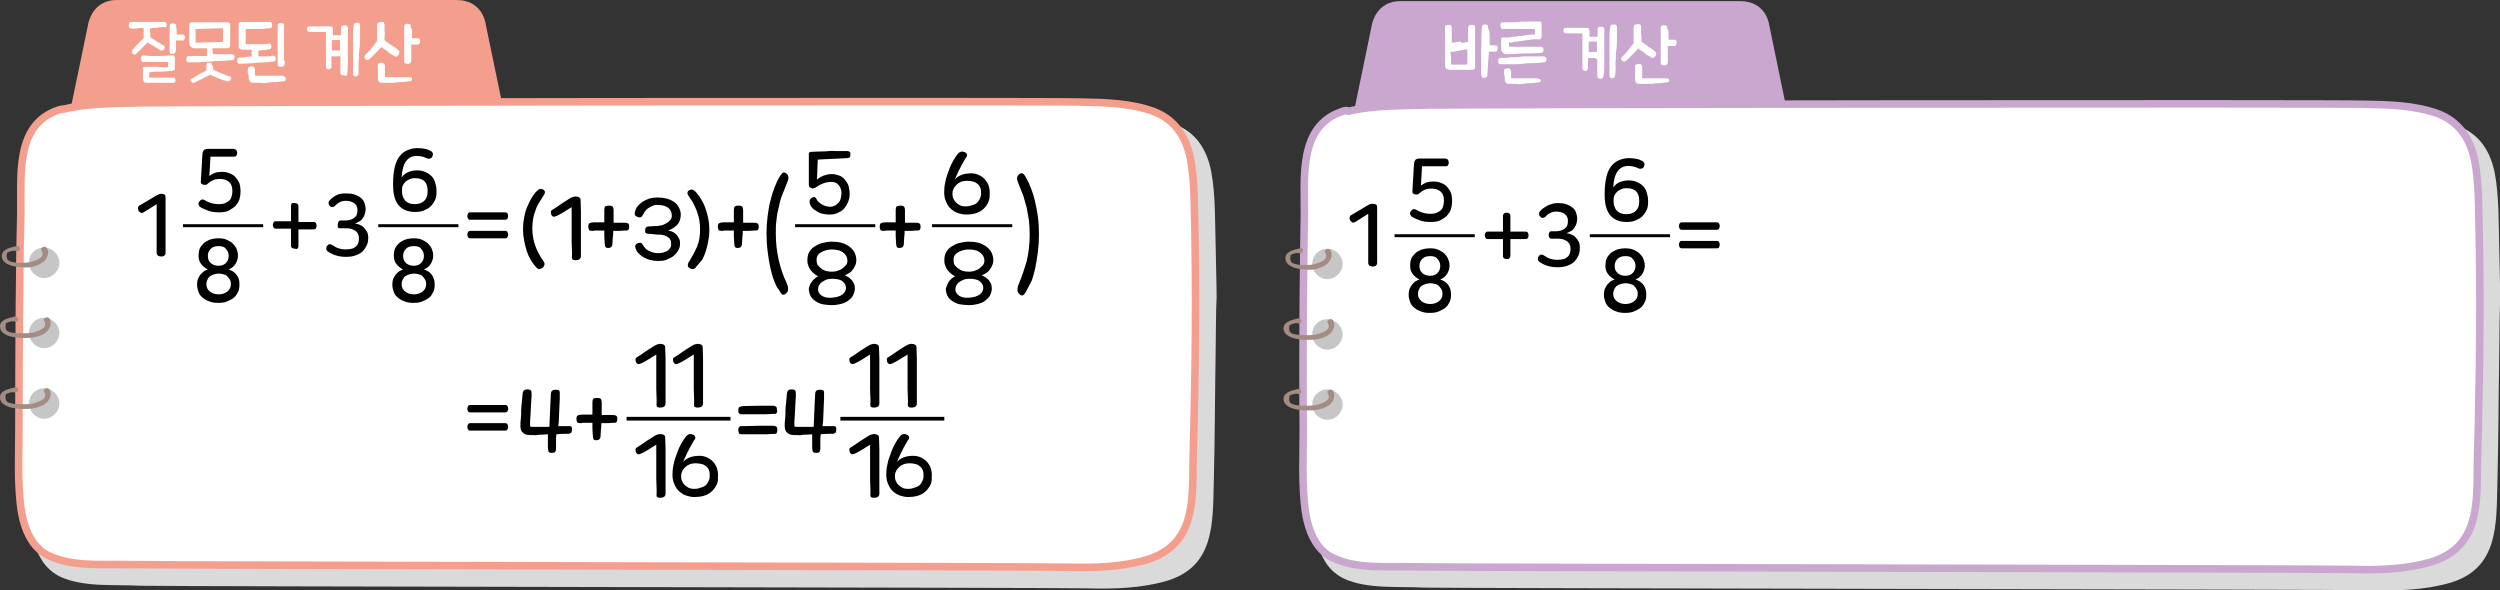 <?xml version="1.0" encoding="utf-8"?>
<!-- Generator: Adobe Illustrator 23.0.0, SVG Export Plug-In . SVG Version: 6.00 Build 0)  -->
<svg version="1.1" id="Layer_1" xmlns="http://www.w3.org/2000/svg" xmlns:xlink="http://www.w3.org/1999/xlink" x="0px" y="0px"
	 width="673.5px" height="159px" viewBox="0 0 673.5 159" style="enable-background:new 0 0 673.5 159;" xml:space="preserve">
<rect x="0" y="0" width="673.5" height="159" fill="#333333" stroke="none"/>
<g>
	<g>
		<path style="fill:#F49F8D;" d="M137.9,40.5l-7.1-34.2c0,0-0.8-6.4-8-6.3h-91c-6.9-0.2-8,6.3-8,6.3l-7.1,34.2H137.9z"/>
		<path style="fill:#DADADA;" d="M18.6,32.7C6.6,36.6,8.3,50.8,8.1,61.1C8,72.6,7.8,71.1,7.8,82.6c-0.2,24.7-0.2,12.7,0,37.6
			c0,6.1-0.3,12.5,0.2,18.6c0.3,4.1,1,8.5,3.2,12c1.2,2,3,3.6,5.1,4.6c6.4,2.9,14.6,2,21.5,2.4c7.6,0.2,247.4,0.5,255,0.7
			c7.1,0.2,14.6,0,21.5-2c13-3.9,12.4-15.6,12.7-26.7c0.3-11.7,0.3-23.5,0.5-35.2c0.2-26.1,0.5-2.4,0-28.3c-0.2-6.4,0-13.7-1.2-20.1
			c-1.2-6.1-4.2-10.7-10.2-12.9c-6.1-2.2-13.2-2.4-19.6-2.5c-7.8-0.3-246.7,0-254.5,0.2c-7.3,0.2-14.9,0-22,1.7
			C19.8,32.3,19.1,32.5,18.6,32.7L18.6,32.7"/>
		<path style="fill:#FFFFFF;" d="M15.9,29.6C3.9,33.5,5.8,47.6,5.6,57.7c-0.3,11.2-0.5,33.3-0.5,57.7c0,6.1-0.3,12.2,0.2,18.3
			c0.3,4.1,1,8.3,3.2,11.8c1.2,1.9,3,3.6,5.1,4.4c6.4,2.9,14.6,2,21.3,2.2c7.4,0.2,245.2,0.5,252.7,0.7c7.1,0.2,14.6,0,21.3-2
			c12.9-3.9,12.4-15.4,12.5-26.2c0.3-11.5,1-36.6,0.5-62.1c-0.2-6.4,0-13.5-1.2-19.8c-1.2-5.9-4.2-10.5-10-12.7
			c-6.1-2.2-13-2.4-19.5-2.5c-7.6-0.3-244.5,0-252.2,0.2c-7.1,0.2-14.9,0-21.8,1.7C17.1,29.3,16.4,29.5,15.9,29.6L15.9,29.6"/>
		<path style="fill:none;stroke:#F49F8D;stroke-width:2.031;stroke-linecap:round;stroke-linejoin:round;" d="M15.9,29.6
			C3.9,33.5,5.8,47.6,5.6,57.7c-0.3,11.2-0.5,33.3-0.5,57.7c0,6.1-0.3,12.2,0.2,18.3c0.3,4.1,1,8.3,3.2,11.8c1.2,1.9,3,3.6,5.1,4.4
			c6.4,2.9,14.6,2,21.3,2.2c7.4,0.2,245.2,0.5,252.7,0.7c7.1,0.2,14.6,0,21.3-2c12.9-3.9,12.4-15.4,12.5-26.2
			c0.3-11.5,1-36.6,0.5-62.1c-0.2-6.4,0-13.5-1.2-19.8c-1.2-5.9-4.2-10.5-10-12.7c-6.1-2.2-13-2.4-19.5-2.5
			c-7.6-0.3-244.5,0-252.2,0.2c-7.1,0.2-14.9,0-21.8,1.7C17.1,29.3,16.4,29.5,15.9,29.6L15.9,29.6z"/>
		<path style="fill:#C6C6C6;" d="M11.9,104.6c2.2,0,4.1,1.9,4.1,4.1c0,2.2-1.9,4.1-4.1,4.1s-4.1-1.9-4.1-4.1
			C7.8,106.5,9.5,104.6,11.9,104.6"/>
		<path style="fill:#C6C6C6;" d="M11.9,85.6c2.2,0,4.1,1.9,4.1,4.1c0,2.2-1.9,4.1-4.1,4.1s-4.1-1.9-4.1-4.1
			C7.8,87.5,9.5,85.6,11.9,85.6"/>
		<path style="fill:#C6C6C6;" d="M11.9,66.7c2.2,0,4.1,1.9,4.1,4.1c0,2.2-1.9,4.1-4.1,4.1s-4.1-1.9-4.1-4.1
			C7.8,68.5,9.5,66.7,11.9,66.7"/>
		<path style="fill:#A28C83;" d="M3.9,104.4c-1.2,0.3-3.7,0.7-3.9,2.4c-0.2,2.2,2.4,3,4.2,3.2c2.2,0.3,4.9,0.3,7.1-0.7
			c1.7-0.7,3-2.7,2-4.4c-0.5-0.8-1.9,0-1.4,0.7c1.2,1.9-1.7,2.7-2.7,3c-1,0.3-2,0.3-3,0.3c-1.2,0-2.4,0-3.4-0.3
			c-1.2-0.2-1.5-1-1.2-2.4c0.5-0.3,1.7-0.7,2.2-0.5C5.3,106.1,5.1,103.9,3.9,104.4"/>
		<path style="fill:#A28C83;" d="M3.9,85.3C2.7,85.6,0.2,86,0,87.7c-0.2,2.2,2.4,3,4.2,3.2c2.2,0.3,4.9,0.3,7.1-0.7
			c1.7-0.7,3-2.7,2-4.4c-0.5-0.8-1.9,0-1.4,0.7c1.2,1.9-1.7,2.7-2.7,3c-1,0.3-2,0.3-3,0.3c-1.2,0-2.4,0-3.4-0.3
			c-1.2-0.2-1.5-1-1.2-2.4c0.5-0.3,1.7-0.7,2.2-0.5C5.3,87.2,5.1,85,3.9,85.3"/>
		<path style="fill:#A28C83;" d="M4.4,66.3c-1.2,0.3-3.7,0.7-3.9,2.4c-0.2,2.2,2.4,3,4.2,3.2c2.2,0.3,3.9,0.3,5.9-0.7
			c1.7-0.7,3-2.7,2-4.4c-0.5-0.8-1.9,0-1.4,0.7c1.2,1.9-1.7,2.7-2.7,3s-2,0.3-3,0.3c-1.2,0-1.2,0-2.4-0.3c-1.2-0.2-1.5-1-1.2-2.4
			c0.5-0.3,1.7-0.7,2.2-0.5C5.8,68.2,5.6,66,4.4,66.3"/>
	</g>
	<g>
		<path style="fill:#FFFFFF;" d="M40.5,9.3c0,0.2,0,0.5,0,0.8c0.7,0.3,1.4,0.8,1.9,1.2c0.7,0.3,1.2,0.7,1.7,1
			c0.2,0.2,0.3,0.3,0.3,0.5s0,0.3-0.2,0.5c0,0.2-0.2,0.3-0.3,0.3s-0.3,0-0.5,0c-0.5-0.3-1-0.5-1.7-1c-0.7-0.5-1.4-0.7-2-1.2
			c-0.2,0.3-0.5,0.7-0.7,0.8c-0.3,0.3-0.5,0.5-0.8,0.8s-0.5,0.7-0.8,0.8c-0.3,0.2-0.5,0.5-0.7,0.7c-0.2,0.2-0.3,0.2-0.5,0.2
			c-0.2,0-0.3-0.2-0.5-0.3c-0.2-0.2-0.2-0.3-0.2-0.5c0-0.2,0-0.3,0.2-0.5c0.2-0.2,0.5-0.5,0.7-0.8c0.3-0.3,0.5-0.5,0.8-0.8
			c0.3-0.3,0.5-0.7,0.8-0.8c0.3-0.3,0.5-0.5,0.7-0.8c0-0.3,0-0.5,0-0.8c0-0.2,0-0.5,0-0.7c0-0.2,0-0.3,0-0.5s0-0.5,0-0.7
			c-0.7,0-1.4,0-1.9,0.2c-0.5,0-1,0-1.4,0c-0.2,0-0.3,0-0.5-0.2c-0.2-0.2-0.2-0.3-0.2-0.7s0-0.5,0.2-0.7c0.2-0.2,0.3-0.2,0.5-0.2
			c0.3,0,0.7,0,1.2,0s1,0,1.5,0s1,0,1.7,0c0.5,0,1.2,0,1.7,0s1,0,1.5,0s0.8,0,1.2,0c0.2,0,0.3,0,0.5,0.2c0.2,0.2,0.2,0.3,0.2,0.5
			c0,0.3,0,0.5-0.2,0.7c-0.2,0.2-0.7-0.2-1,0c-0.3,0-0.8,0-1.4,0.2c-0.5,0-1.2,0-1.9,0.2c0,0.2,0,0.5,0,0.7c0,0.2,0,0.3,0,0.5
			C40.5,8.8,40.5,9,40.5,9.3z M43.8,18.1c0.5,0,1.2,0,1.5,0c0-0.2,0-0.5,0-0.7c0-0.2,0-0.5,0-0.7c-0.5,0-1,0-1.7,0
			c-0.5,0-1.2,0-1.7,0s-1.2,0-1.7,0s-1.2,0-1.7,0c-0.2,0-0.3,0-0.3-0.2c0-0.2-0.2-0.3-0.2-0.7c0-0.3,0-0.5,0.2-0.7
			c0.2-0.2,0.2-0.2,0.5-0.2c1.2,0.2,2.4,0.2,3.7,0.2c1.4,0,2.7-0.2,4.2-0.2c0.2,0,0.2,0,0.3,0.2c0,0,0.2,0.2,0.2,0.3
			c0,0.2,0,0.5,0,0.7c0,0.3,0,0.5,0,0.8c0,0.3,0,0.5,0,0.8s0,0.5,0,0.7c0,0.2,0,0.5-0.2,0.5c-0.2,0-0.3,0.2-0.5,0.2
			c-1,0-2,0.2-3,0.2c-1,0-2,0-3.2,0.2c0,0.2,0,0.3,0,0.7s0,0.5,0,0.7c1,0,2.2,0,3.2,0c1,0,2.2,0,3.4,0c0.2,0,0.3,0,0.3,0.2
			c0,0.2,0.2,0.3,0.2,0.5c0,0.2,0,0.3-0.2,0.5c0,0.2-0.2,0.2-0.3,0.2c-0.7,0-1.4,0-1.9,0c-0.5,0-1.2,0-1.7,0s-1.2,0-1.7,0
			s-1.2,0-1.9,0c-0.3,0-0.7,0-0.8-0.2c-0.2-0.2-0.2-0.5-0.3-0.8c0-0.3,0-0.8,0-1.4c0-0.5,0-0.8,0-1.4c0-0.2,0-0.2,0-0.3
			s0.2-0.2,0.3-0.2c0.5,0,1,0,1.5,0s1.2,0,1.9,0C42.7,18.1,43.2,18.1,43.8,18.1z M47.6,8.3c0,0.3,0,0.7,0,1c0.3,0,0.7,0,0.8,0
			c0.3,0,0.5,0,0.7,0c0.2,0,0.5,0,0.5,0.2c0.2,0.2,0.2,0.3,0.2,0.5c0,0.2,0,0.5-0.2,0.7c0,0.2-0.2,0.2-0.5,0.2c-0.2,0-0.3,0-0.7,0
			c-0.3,0-0.7,0-1,0c0,0.5,0,1.2,0,1.5s0,0.8,0,1.2c0,0.3-0.2,0.7-0.3,0.7c-0.2,0.2-0.3,0.2-0.7,0.2c-0.3,0-0.5,0-0.7-0.2
			c0.2,0,0-0.2,0-0.5c0-0.3,0-0.7,0-1.2c0-0.5,0-1,0-1.5c0-0.5,0-1.2,0-1.9c0-0.7,0-1.4,0-2c0-0.3,0-0.5,0.2-0.7
			c0.2-0.2,0.3-0.2,0.7-0.2c0.7,0,1,0.3,0.8,1C47.6,7.4,47.6,7.8,47.6,8.3z"/>
		<path style="fill:#FFFFFF;" d="M57.4,14.6c0.8,0,1.9,0,2.7,0s1.7,0,2.4,0c0.2,0,0.3,0,0.5,0.2c0.2,0.2,0.2,0.3,0.2,0.5
			c0,0.3,0,0.5-0.2,0.7c-0.2,0.2-0.3,0.2-0.5,0.2c-0.8,0-1.7,0.2-2.7,0.2s-2,0-3,0.2c-1,0-2,0-3,0.2c-1,0-2,0-2.9,0
			c-0.5,0-0.7-0.2-0.7-0.8c0-0.3,0-0.5,0.2-0.7c0.2-0.2,0.3-0.2,0.5-0.2c0.7,0,1.5,0,2.4,0c0.8,0,1.7,0,2.5,0V13c-0.3,0-0.8,0-1.2,0
			s-0.7,0-1,0c-0.3,0-0.5,0-0.8,0c-0.2,0-0.3,0-0.5,0c-0.3,0-0.7-0.2-0.8-0.3c-0.2-0.2-0.3-0.3-0.5-0.7c0-0.3,0-0.7,0-1.2
			c0-0.5,0-0.8,0-1.4c0-0.5,0-0.8,0-1.4s0-0.8,0-1.2c0-0.5,0.2-0.8,0.7-0.8c0.2,0,0.5,0,1,0s1,0,1.7,0s1.4,0,2,0c0.7,0,1.4,0,2,0
			c0.7,0,1.2,0,1.7,0s0.8,0,1.2,0c0.3,0,0.7,0.2,0.7,0.7c0,1,0,1.9,0,2.7s0,1.7,0,2.7c0,0.3,0,0.5-0.2,0.7C61.4,13,61.4,13,61.1,13
			c-0.2,0-0.3,0-0.5,0c-0.3,0-0.5,0-0.8,0s-0.7,0-1.2,0s-0.8,0-1.4,0L57.4,14.6L57.4,14.6z M57.4,18.1c0,0.2,0,0.5,0,0.7
			c0.8,0.3,1.5,0.7,2.4,1c0.8,0.3,1.5,0.7,2.2,0.8c0.2,0,0.2,0.2,0.3,0.3c0,0.2,0,0.3-0.2,0.7c-0.2,0.2-0.3,0.3-0.5,0.3
			c-0.2,0-0.3,0-0.5,0c-0.3-0.2-0.7-0.2-1-0.3c-0.3-0.2-0.8-0.3-1.2-0.5c-0.5-0.2-0.8-0.3-1.2-0.5s-0.8-0.3-1-0.5
			c-0.3,0.2-0.7,0.3-1,0.5c-0.3,0.2-0.7,0.3-1,0.5s-0.7,0.3-1,0.5c-0.3,0.2-0.7,0.3-1,0.5c-0.2,0.2-0.5,0.2-0.7,0.2
			c-0.2,0-0.3-0.2-0.5-0.3c-0.2-0.2-0.2-0.3-0.2-0.5c0-0.2,0.2-0.3,0.3-0.3c0.7-0.3,1.4-0.8,2-1.2c0.7-0.3,1.4-0.7,2-1
			c0-0.2,0-0.3,0-0.7c0-0.3,0-0.5,0-0.5c0-0.3,0-0.5,0.2-0.7c-0.2-0.2,0-0.2,0.3-0.2c0.5,0,0.7,0,0.8,0s0.2,0.3,0.2,0.7
			C57.4,17.8,57.4,17.9,57.4,18.1z M59.9,11.3c0.2,0,0.2-0.2,0.2-0.3c0-0.5,0-1,0-1.5c0-0.5,0-1.2,0-1.9l-7.4,0.2c0,0.7,0,1.4,0,2
			c0,0.7,0,1.2,0,1.7L59.9,11.3z"/>
		<path style="fill:#FFFFFF;" d="M69.7,15.2c0.7,0,1.2,0,1.9,0s1.4,0,2-0.2c0.2,0,0.3,0,0.5,0.2c0.2,0.2,0.2,0.3,0.2,0.5
			c0,0.3,0,0.5-0.2,0.7s-0.3,0.2-0.5,0.2c-1.4,0.2-2.9,0.2-4.4,0.3c-1.5,0.2-3,0.2-4.6,0.3c-0.5,0-0.7-0.3-0.7-0.8
			c0-0.3,0-0.5,0.2-0.7c0.2-0.2,0.3-0.2,0.5-0.2c0.7,0,1.2,0,1.7-0.2c0.5,0,1,0,1.5-0.2v-1.7c-0.3,0-0.8,0-1.2,0c-0.3,0-0.8,0-1.2,0
			s-0.7-0.2-0.8-0.3c-0.2,0-0.3-0.3-0.3-0.7s0-0.8,0-1.4s0-1,0-1.5c0-0.5,0-1,0-1.5s0-0.8,0-1.4c0-0.2,0-0.5,0.2-0.5
			s0.2-0.2,0.5-0.2c0.5,0,1.2,0,1.9,0c0.7,0,1.4,0,2,0c0.7,0,1.4,0,2,0c0.7,0,1.4,0,1.9,0c0.3,0,0.5,0.3,0.5,0.8
			c0,0.3,0,0.5-0.2,0.7c0,0.2-0.2,0.2-0.5,0.2c-0.5,0-1,0-1.5,0.2c-0.5,0-1.2,0-1.7,0c-0.5,0-1.2,0-1.7,0c-0.5,0-1,0-1.5,0
			c0,0.7,0,1.4,0,2s0,1.4,0,1.9c0,0.2,0,0.2,0.2,0.2c0.5,0,1,0,1.5,0c0.5,0,1,0,1.5,0c0.5,0,1,0,1.5,0c0.5,0,1,0,1.5-0.2
			c0.2,0,0.3,0,0.5,0.2c0.2,0.2,0.2,0.3,0.2,0.5c0,0.3,0,0.5-0.2,0.7c-0.2,0.2-0.3,0.2-0.5,0.2c-0.5,0-0.8,0.2-1.4,0.2
			c-0.5,0-0.8,0-1.4,0.2V15.2z M77,21.2c0,0.3,0,0.5-0.2,0.5c-0.2,0.2-0.3,0.2-0.5,0.2c-0.5,0-1.2,0.2-2,0.2c-0.7,0-1.4,0-2.2,0.2
			c-0.8,0.2-1.5,0-2.2,0s-1.4,0-1.9,0c-0.3,0-0.5-0.2-0.7-0.3C67.2,21.7,67,21.3,67,21s0-0.8-0.2-1.2s0-0.8,0-1.2
			c0-0.3,0-0.5,0.2-0.5s0.3-0.2,0.7-0.2c0.3,0,0.7,0,0.7,0.2s0.2,0.3,0.3,0.5c0,0.2,0,0.3,0,0.5c0,0.2,0,0.3,0,0.3s0,0.2,0,0.3
			s0,0.3,0,0.5s0,0.2,0.2,0.2c0.5,0,1,0,1.7,0c0.7,0,1.4,0,1.9,0c0.7,0,1.4,0,1.9,0c0.5,0,1.2,0,1.7,0c0.2,0,0.3,0,0.5,0.2
			C76.8,20.7,77,20.8,77,21.2z M76.7,17.1c0,0.3-0.2,0.7-0.3,0.7c-0.2,0.2-0.3,0.2-0.7,0.2c-0.3,0-0.5,0-0.7-0.2
			c-0.2-0.2-0.2-0.3-0.2-0.7c0-0.2,0-0.5,0-1c0-0.5,0-1,0-1.5c0-0.5,0-1.2,0-1.9c0-0.7,0-1.4,0-2c0-0.7,0-1.4,0-1.9
			c0-0.7,0-1.2,0-1.7c0-0.3,0-0.5,0.2-0.7c0.2-0.2,0.3-0.2,0.7-0.2c0.7,0,1,0.3,0.8,1c0,0.3,0,0.8,0,1.5s0,1.2,0,1.9
			c0,0.7,0,1.4,0,2c0,0.7,0,1.4,0,1.9s0,1.2,0,1.7C76.8,16.6,76.8,16.9,76.7,17.1z"/>
		<path style="fill:#FFFFFF;" d="M90.5,15.2c-0.3,0-0.8,0-1.2,0c0,0.7,0,1.2,0,1.7s0,0.8,0,1c0,0.5-0.3,0.8-0.8,0.8
			c-0.3,0-0.5-0.2-0.5-0.2s-0.2-0.3-0.2-0.5s0-0.5,0-1s0-1,0-1.7c0-0.7,0-1.4,0-2s0-1.5,0-2c0-0.7,0-1.2,0-1.7c0-0.5,0-0.8,0-1
			c-0.3,0-0.7,0-1,0c-0.3,0-0.7,0-1.2,0c-0.3,0-0.7,0-1.2,0c-0.3,0-0.7,0-1,0c-0.5,0-0.7-0.3-0.7-0.8c0-0.3,0-0.5,0.2-0.5
			c0.2-0.2,0.3-0.2,0.5-0.2c0.3,0,0.8,0,1.4,0c0.5,0,1,0,1.5,0c0.5,0,1,0,1.5,0s0.8,0,1.2,0c0.2,0,0.3,0,0.5,0.2
			c0,0.2,0.2,0.3,0.2,0.5c0,0.2,0,0.3,0,0.7c0,0.3,0,0.7,0,1c0.3,0,0.7,0,1.2,0c0.3,0,0.7,0,1,0c0-0.3,0-0.7,0-1s0-0.7,0-1
			c0-0.2,0-0.5,0.2-0.5c0.2-0.2,0.3-0.2,0.7-0.2s0.5,0,0.7,0.2c0.2,0.2,0.2,0.3,0.2,0.5c0,1.2,0,2.2,0,3.2s0,2,0,3s0,2,0,3
			c0,1,0,2-0.2,3.2c0,0.3-0.2,0.5-0.2,0.7c-0.3-0.3-0.5-0.3-0.8-0.3c-0.5,0-0.8-0.3-0.8-0.8c0-0.7,0-1.4,0-2.2c0-0.7,0-1.4,0-2.2
			C91.2,15.2,90.9,15.2,90.5,15.2z M91.6,10.8c-0.3,0-0.7,0-1,0s-0.8,0-1.2,0c0,0.5,0,0.8,0,1.4c0,0.5,0,1,0,1.4c0.3,0,0.7,0,1.2,0
			c0.3,0,0.7,0,1,0V10.8z M96.6,19.8c0,0.5-0.3,0.8-0.8,0.8c-0.5,0-0.7-0.3-0.7-0.8c0-1.2,0-2.4,0-3.4s0-2,0-3.2c0-1,0-2,0-3
			s0-2.2,0.2-3.4c0-0.2,0-0.3,0.2-0.5c0.2-0.2,0.3-0.2,0.7-0.2c0.3,0,0.5,0,0.7,0.2C97,6.4,97,6.6,97,6.8c0,1.2,0,2.4,0,3.4
			s0,2-0.2,3.2s0,2-0.2,3.2C96.6,17.6,96.6,18.6,96.6,19.8z"/>
		<path style="fill:#FFFFFF;" d="M103.6,9.8c0,0.3,0,0.7,0,1c0.7,0.7,1.4,1,2,1.5c0.7,0.3,1.2,0.8,1.7,1.2c0.2,0.2,0.3,0.3,0.3,0.5
			c0,0.2,0,0.3-0.2,0.7c-0.2,0.2-0.3,0.3-0.5,0.5c-0.2,0.2-0.3,0-0.5,0c-0.2-0.2-0.5-0.3-0.8-0.5c-0.3-0.2-0.7-0.3-1-0.7
			c-0.3-0.3-0.7-0.5-1-0.7c-0.3-0.2-0.7-0.5-0.8-0.7c-0.7,0.8-1.4,1.5-1.9,2c-0.5,0.5-1,1-1.5,1.4c-0.2,0.2-0.3,0.2-0.5,0.2
			s-0.3-0.2-0.5-0.3c-0.2-0.3-0.3-0.5-0.2-0.7c0-0.2,0.2-0.3,0.3-0.5c0.2-0.2,0.5-0.5,0.8-0.8c0.3-0.3,0.7-0.7,0.8-1
			c0.3-0.3,0.7-0.7,0.8-1c0.3-0.3,0.5-0.7,0.7-0.8c0-0.3,0-0.7,0-1c0-0.3,0-0.7,0-1.2c0-0.3,0-0.7,0-1s0-0.7,0-1s0-0.5,0.2-0.7
			c0.2-0.2,0.3-0.2,0.8-0.3c0.5,0,0.7,0,0.8,0.2s0.2,0.3,0.2,0.7c0,0.2,0,0.5,0,0.8c0,0.3,0,0.7,0,1C103.8,8.8,103.6,9.5,103.6,9.8z
			 M111,21.2c0,0.3,0,0.5-0.2,0.5c-0.2,0.2-0.3,0.2-0.5,0.2c-0.5,0-1.2,0.2-1.9,0.2s-1.4,0-2,0.2c-0.7,0-1.4,0-1.9,0
			c-0.7,0-1.2,0-1.7,0c-0.3,0-0.5-0.2-0.7-0.3c-0.2-0.2-0.3-0.5-0.3-0.8s0-0.7,0-1c0-0.3,0-0.7,0-0.8c0-0.3,0-0.7,0-0.8
			c0-0.3,0-0.7,0-1c0-0.3,0-0.5,0.2-0.5s0.3-0.2,0.7-0.2s0.7,0,0.7,0.2c0,0.2,0.3,0.3,0.3,0.5c0,0.2,0,0.5,0,0.7c0,0.3,0,0.5,0,0.8
			c0,0.3,0,0.5,0,0.8c0,0.3,0,0.5,0,0.7c0,0.2,0,0.2,0.2,0.2c0.5,0,1,0,1.5,0s1.2,0,1.7,0c0.5,0,1.2,0,1.7,0c0.5,0,1,0,1.5,0
			c0.2,0,0.3,0,0.5,0.2C111,20.8,111,20.8,111,21.2z M111,8.6c0,0.5,0,1,0,1.7c0.3,0,0.7,0,0.8,0c0.3,0,0.5,0,0.7,0s0.5,0,0.5,0.2
			c0.2,0.2,0.2,0.3,0.2,0.5c0,0.2,0,0.5-0.2,0.7c0,0.2-0.2,0.3-0.5,0.3c-0.2,0-0.3,0-0.7,0c-0.3,0-0.7,0-1,0c0,0.5,0,0.8,0,1.4
			c0,0.5,0,0.8,0,1.2s0,0.7,0,1c0,0.3,0,0.5,0,0.7c0,0.3-0.2,0.7-0.3,0.7c-0.2,0.2-0.3,0.2-0.7,0.2c-0.3,0-0.5,0-0.7-0.2
			s-0.2-0.3-0.2-0.7c0-0.2,0-0.5,0-0.8s0-0.8,0-1.4s0-1,0-1.7c0-0.7,0-1.2,0-1.9c0-0.7,0-1.2,0-1.7s0-1,0-1.5c0-0.3,0-0.5,0.2-0.7
			s0.3-0.2,0.7-0.2c0.7,0,1,0.3,0.8,1C111,7.6,111,8.1,111,8.6z"/>
	</g>
	<g>
		<g>
			<path style="fill:#C9A7CF;" d="M483.7,41l-7.1-34.4c0,0-0.8-6.4-8-6.3h-91c-6.9-0.2-8,6.3-8,6.3L362.5,41H483.7z"/>
			<path style="fill:#DADADA;" d="M364.4,33c-12,4.1-10.3,18.3-10.5,28.6c-0.2,11.5-0.3,10-0.3,21.5c-0.2,24.7-0.2,12.7,0,37.6
				c0,6.1-0.3,12.5,0.2,18.6c0.3,4.1,1,8.5,3.2,12c1.2,2,3,3.6,5.1,4.6c6.4,2.9,14.6,2,21.5,2.4c7.6,0.2,247.4,0.5,255,0.7
				c7.1,0.2,14.6,0,21.5-2c13-3.9,12.4-15.6,12.7-26.7c0.3-11.7,0.3-23.5,0.5-35.2c0.2-26.1,0.5-2.4,0-28.3
				c-0.2-6.4,0-13.7-1.2-20.1c-1.2-6.1-4.2-10.7-10.2-12.9c-6.1-2.2-13.2-2.4-19.6-2.5c-7.8-0.3-246.7,0-254.5,0.2
				c-7.3,0.2-14.9,0-22,1.7C365.6,32.7,364.9,32.8,364.4,33L364.4,33"/>
			<path style="fill:#FFFFFF;" d="M361.7,30c-12,3.9-10.2,17.9-10.3,28.1c-0.2,11.3-0.5,33.5-0.3,57.9c0,6.1-0.3,12.2,0.2,18.3
				c0.3,4.1,1,8.3,3.2,11.8c1.2,1.9,3,3.6,5.1,4.4c6.4,2.9,14.6,2,21.3,2.2c7.4,0.2,245.2,0.5,252.7,0.7c7.1,0.2,14.6,0,21.3-2
				c12.9-3.9,12.4-15.4,12.5-26.2c0.3-11.5,1-36.6,0.5-62.1c-0.2-6.4,0-13.5-1.2-19.8c-1.2-5.9-4.2-10.5-10-12.7
				c-6.1-2.2-13-2.4-19.5-2.5c-7.6-0.3-244.5,0-252.2,0.2c-7.1,0.2-14.9,0-21.8,1.7C362.9,29.6,362.2,29.8,361.7,30L361.7,30"/>
			<path style="fill:none;stroke:#C9A7CF;stroke-width:2.031;stroke-linecap:round;stroke-linejoin:round;" d="M361.7,30
				c-12,3.9-10.2,17.9-10.3,28.1c-0.2,11.3-0.5,33.5-0.3,57.9c0,6.1-0.3,12.2,0.2,18.3c0.3,4.1,1,8.3,3.2,11.8
				c1.2,1.9,3,3.6,5.1,4.4c6.4,2.9,14.6,2,21.3,2.2c7.4,0.2,245.2,0.5,252.7,0.7c7.1,0.2,14.6,0,21.3-2
				c12.9-3.9,12.4-15.4,12.5-26.2c0.3-11.5,1-36.6,0.5-62.1c-0.2-6.4,0-13.5-1.2-19.8c-1.2-5.9-4.2-10.5-10-12.7
				c-6.1-2.2-13-2.4-19.5-2.5c-7.6-0.3-244.5,0-252.2,0.2c-7.1,0.2-14.9,0-21.8,1.7C362.9,29.6,362.2,29.8,361.7,30L361.7,30z"/>
			<path style="fill:#C6C6C6;" d="M357.6,104.9c2.2,0,4.1,1.9,4.1,4.1s-1.9,4.1-4.1,4.1s-4.1-1.9-4.1-4.1S355.2,104.9,357.6,104.9"
				/>
			<path style="fill:#C6C6C6;" d="M357.6,86c2.2,0,4.1,1.9,4.1,4.1s-1.9,4.1-4.1,4.1s-4.1-1.9-4.1-4.1C353.5,87.8,355.2,86,357.6,86
				"/>
			<path style="fill:#C6C6C6;" d="M357.6,67c2.2,0,4.1,1.9,4.1,4.1c0,2.2-1.9,4.1-4.1,4.1s-4.1-1.9-4.1-4.1
				C353.5,68.9,355.2,67,357.6,67"/>
			<path style="fill:#A28C83;" d="M349.7,104.8c-1.2,0.3-3.7,0.7-3.9,2.4c-0.2,2.2,2.4,3,4.2,3.2c2.2,0.3,4.9,0.3,7.1-0.7
				c1.7-0.7,3-2.7,2-4.4c-0.5-0.8-1.9,0-1.4,0.7c1.2,1.9-1.7,2.7-2.7,3c-1,0.3-2,0.3-3,0.3c-1.2,0-2.4,0-3.4-0.3
				c-1.2-0.2-1.5-1-1.2-2.4c0.5-0.3,1.7-0.7,2.2-0.5C351,106.5,350.8,104.4,349.7,104.8"/>
			<path style="fill:#A28C83;" d="M349.7,85.8c-1.2,0.3-3.7,0.7-3.9,2.4c-0.2,2.2,2.4,3,4.2,3.2c2.2,0.3,4.9,0.3,7.1-0.7
				c1.7-0.7,3-2.7,2-4.4c-0.5-0.8-1.9,0-1.4,0.7c1.2,1.9-1.7,2.7-2.7,3c-1,0.3-2,0.3-3,0.3c-1.2,0-2.4,0-3.4-0.3
				c-1.2-0.2-1.5-1-1.2-2.4c0.5-0.3,1.7-0.7,2.2-0.5C351,87.5,350.8,85.5,349.7,85.8"/>
			<path style="fill:#A28C83;" d="M350.2,66.9c-1.2,0.3-3.7,0.7-3.9,2.4c-0.2,2.2,2.4,3,4.2,3.2c2.2,0.3,3.9,0.3,5.9-0.7
				c1.7-0.7,3-2.7,2-4.4c-0.5-0.8-1.9,0-1.4,0.7c1.2,1.9-1.7,2.7-2.7,3c-1,0.3-2,0.3-3,0.3c-1.2,0-1.2,0-2.4-0.3
				c-1.2-0.2-1.5-1-1.2-2.4c0.5-0.3,1.7-0.7,2.2-0.5C351.5,68.5,351.3,66.5,350.2,66.9"/>
		</g>
		<g>
			<path style="fill:#FFFFFF;" d="M394.3,11.5c0.3,0,0.8-0.2,1.2-0.2c0-0.7,0-1.4,0-1.9c0-0.5,0-1.2,0-1.9c0-0.5,0.3-0.8,1-0.8
				c0.3,0,0.5,0,0.7,0.2c0.2,0.2,0.2,0.3,0.2,0.5c0,0.3,0,0.8,0,1.4s0,1.2,0,1.9c0,0.7,0,1.4,0,2s0,1.4,0,2c0,0.7,0,1.4,0,1.9
				s0,1,0,1.5c0,0.3,0,0.5-0.2,0.5c-0.2,0.2-0.3,0.2-0.5,0.2c-0.3,0-0.8,0-1.5,0c-0.5,0-1.2,0-1.7,0s-1.2,0-1.7,0
				c-0.5,0-0.8,0-1.2,0c-0.5,0-0.8-0.2-1-0.3c-0.2-0.2-0.3-0.5-0.3-1.2c0-0.3,0-0.7,0-1.2s0-1,0-1.7c0-0.5,0-1.2,0-1.9
				c0-0.7,0-1.4,0-1.9c0-0.7,0-1.2,0-1.7s0-1,0-1.5c0-0.2,0-0.5,0.2-0.5c0.2-0.2,0.3-0.2,0.7-0.2s0.7,0,0.7,0.2
				c0.2,0.2,0.2,0.3,0.2,0.5c0,0.5,0,1.2,0,1.9c0,0.7,0,1.5,0,2.2c0.3,0,0.7,0,1.2-0.2c0.3,0,0.8,0,1.2-0.2
				C393.5,11.7,394,11.5,394.3,11.5z M390.9,15.7c0,0.7,0,1.2,0,1.7c0.2,0,0.5,0,0.8,0c0.3,0,0.8,0,1.2,0c0.5,0,0.8,0,1.2,0
				s0.7,0,0.8,0s0.2,0,0.2,0s0.2-0.2,0.2-0.3c0-0.5,0-1.2,0-1.9c0-0.7,0-1.4,0-1.9c-0.3,0-0.7,0-1.2,0.2c-0.3,0-0.8,0-1.2,0.2
				c-0.5,0-0.8,0.2-1.2,0.2s-0.7,0-1,0.2C390.9,14.4,390.9,15.1,390.9,15.7z M401.3,9.8c0,0.8,0,1.5,0,2.4c0.3,0,0.7,0,0.8,0
				s0.5,0,0.7,0c0.2,0,0.5,0,0.5,0.2c0.2,0.2,0.2,0.3,0.2,0.5c0,0.3,0,0.5-0.2,0.7c0,0.2-0.2,0.3-0.5,0.3c-0.2,0-0.3,0-0.7,0
				s-0.7,0-1,0c0,1-0.2,2.2-0.2,3.2c0,1-0.2,2-0.2,3c0,0.3-0.2,0.7-0.3,0.7s-0.3,0.2-0.7,0.2c-0.3,0-0.5-0.2-0.5-0.3
				c0-0.2-0.2-0.5-0.2-0.8c0-4.1,0-8.3,0.2-12.4c0-0.3,0.2-0.5,0.2-0.7c0.2-0.2,0.3-0.2,0.7-0.2c0.7,0,0.8,0.3,0.8,1
				C401.3,8.3,401.3,9.1,401.3,9.8z"/>
			<path style="fill:#FFFFFF;" d="M407.2,17.3c-1,0-2,0-2.9,0c-0.5,0-0.7-0.2-0.7-0.8c0-0.3,0-0.5,0.2-0.7c0.2-0.2,0.3-0.2,0.5-0.2
				c0.8,0,1.9,0,2.9-0.2c1,0,2,0,3-0.2c1,0,2,0,3,0c1,0,1.9,0,2.7,0c0.2,0,0.3,0,0.5,0.2c0.2,0.2,0.2,0.3,0.2,0.5
				c0,0.3,0,0.5-0.2,0.7c-0.2,0.2-0.3,0.2-0.5,0.2c-0.8,0-1.7,0.2-2.7,0.2c-1,0-2,0-3,0.2C409.2,17.3,408.2,17.3,407.2,17.3z
				 M413.5,7.8c-0.3,0-0.8,0-1.4,0s-1,0-1.5,0c-0.5,0-1.2,0-1.7,0s-1.2,0-1.7,0c-0.5,0-1,0-1.5,0c-0.5,0-0.8,0-1,0s-0.3,0-0.3-0.2
				c0-0.2-0.2-0.3-0.2-0.7s0-0.5,0.2-0.7c0.2-0.2,0.2-0.2,0.5-0.2c0.8,0,1.7,0,2.5,0c0.8,0,1.7,0,2.5-0.2c0.8,0,1.7,0,2.5,0
				s1.7,0,2.4,0c0.3,0,0.5,0.2,0.5,0.5c0,0.2,0,0.5,0,0.8c0,0.3,0,0.7,0,1c0,0.3,0,0.7,0,1s0,0.5,0,0.8s0,0.3-0.2,0.5
				c-0.2,0.2-0.3,0.2-0.5,0.2c-0.3,0-0.7,0-1.2,0s-1,0-1.5,0.2c-0.5,0-1,0-1.5,0.2c-0.5,0-1,0-1.5,0.2c-0.5,0-1,0-1.4,0.2
				s-0.8,0-1,0c0,0.2,0,0.3,0,0.5c0,0.2,0,0.3,0,0.5c0,0.2,0,0.2,0,0.2h0.2c0.7,0,1.4,0,2,0s1.4,0,2.2,0c0.8,0,1.5,0,2.2,0
				c0.7,0,1.4,0,2,0c0.2,0,0.3,0,0.5,0.2s0.2,0.3,0.2,0.7c0,0.5-0.2,0.7-0.5,0.7c-1.5,0.2-3,0.2-4.6,0.2c-1.5,0-3,0.2-4.6,0.2
				c-0.5,0-0.8,0-1-0.2c-0.2-0.2-0.7-0.7-0.7-1c0-0.2,0-0.3,0-0.7c0-0.3,0-0.5,0-0.7s0-0.5,0-0.7c0-0.2,0-0.5,0-0.7
				c0-0.3,0.2-0.5,0.3-0.5c0.3,0,0.7,0,1.2,0s1,0,1.5-0.2c0.5,0,1,0,1.7-0.2c0.5,0,1.2,0,1.7-0.2c0.5,0,1,0,1.5-0.2
				c0.5,0,0.8,0,1.2,0L413.5,7.8L413.5,7.8z M415.1,21.5c0,0.3,0,0.5-0.2,0.5c-0.2,0.2-0.3,0.2-0.5,0.2c-0.5,0-1.2,0.2-1.9,0.2
				c-0.7,0-1.4,0-2.2,0.2s-1.4,0-2,0s-1.4,0-1.9,0c-0.3,0-0.5-0.2-0.7-0.3c-0.2-0.2-0.3-0.5-0.3-0.8c0-0.5,0-1-0.2-1.4
				c0-0.3,0-0.7,0-1c0-0.3,0-0.5,0.2-0.5s0.3-0.2,0.7-0.2s0.7,0,0.7,0.2c0,0.2,0.3,0.3,0.3,0.5c0,0.2,0,0.3,0,0.5c0,0.2,0,0.3,0,0.5
				c0,0.2,0,0.3,0,0.3c0,0.2,0,0.3,0,0.5s0,0.2,0.2,0.2c0.5,0,1,0,1.5,0s1.2,0,1.9,0s1.2,0,1.9,0s1.2,0,1.5,0c0.2,0,0.3,0,0.5,0.2
				C414.8,21.3,415.1,21.3,415.1,21.5z"/>
			<path style="fill:#FFFFFF;" d="M429,15.6c-0.3,0-0.8,0-1.2,0c0,0.7,0,1.2,0,1.7c0,0.5,0,0.8,0,1c0,0.5-0.3,0.8-0.8,0.8
				c-0.3,0-0.5-0.2-0.5-0.2s-0.2-0.3-0.2-0.5s0-0.5,0-1s0-1,0-1.7c0-0.7,0-1.4,0-2s0-1.5,0-2c0-0.7,0-1.2,0-1.7c0-0.5,0-0.8,0-1
				c-0.3,0-0.7,0-1,0c-0.3,0-0.7,0-1.2,0c-0.3,0-0.7,0-1.2,0c-0.3,0-0.7,0-1,0c-0.5,0-0.7-0.3-0.7-0.8c0-0.3,0-0.5,0.2-0.5
				c0.2-0.2,0.3-0.2,0.5-0.2c0.3,0,0.8,0,1.4,0c0.5,0,1,0,1.5,0c0.5,0,1,0,1.5,0c0.5,0,0.8,0,1.2,0c0.2,0,0.3,0,0.5,0.2
				c0,0.2,0.2,0.3,0.2,0.5c0,0.2,0,0.3,0,0.7s0,0.7,0,1c0.3,0,0.7,0,1.2,0c0.3,0,0.7,0,1,0c0-0.3,0-0.7,0-1c0-0.3,0-0.7,0-1
				c0-0.2,0-0.5,0.2-0.5c0.2-0.2,0.3-0.2,0.7-0.2s0.5,0,0.7,0.2c0.2,0.2,0.2,0.3,0.2,0.5c0,1.2,0,2.2,0,3.2s0,2,0,3s0,2,0,3
				s0,2-0.2,3.2c0,0.3-0.2,0.5-0.2,0.7c-0.2,0.2-0.3,0.2-0.7,0.2c-0.5,0-0.8-0.3-0.8-0.8c0-0.7,0-1.4,0-2.2c0-0.7,0-1.4,0-2.2
				C429.9,15.6,429.5,15.6,429,15.6z M430.2,11.2c-0.3,0-0.7,0-1,0c-0.3,0-0.8,0-1.2,0c0,0.5,0,0.8,0,1.4s0,1,0,1.4
				c0.3,0,0.7,0,1.2,0c0.3,0,0.7,0,1,0V11.2z M435.1,20.3c0,0.5-0.3,0.8-0.8,0.8s-0.7-0.3-0.7-0.8c0-1.2,0-2.4,0-3.4s0-2,0-3.2
				c0-1,0-2,0-3s0-2.2,0.2-3.4c0-0.2,0-0.3,0.2-0.5c0.2-0.2,0.3-0.2,0.7-0.2c0.3,0,0.5,0,0.7,0.2c0.2,0.2,0.2,0.3,0.2,0.5
				c0,1.2,0,2.4,0,3.4s0,2-0.2,3.2s0,2-0.2,3.2C435.3,17.9,435.3,19.1,435.1,20.3z"/>
			<path style="fill:#FFFFFF;" d="M442.2,10.2c0,0.3,0,0.7,0,1c0.7,0.5,1.4,1,2,1.5c0.7,0.3,1.2,0.8,1.7,1.2
				c0.2,0.2,0.3,0.3,0.3,0.5c0,0.2,0,0.3-0.2,0.7c-0.2,0.2-0.3,0.3-0.5,0.5c-0.2,0.2-0.3,0-0.5,0c-0.2-0.2-0.5-0.3-0.8-0.5
				c-0.3-0.2-0.7-0.3-1-0.7c-0.3-0.3-0.7-0.5-1-0.7c-0.3-0.2-0.7-0.5-0.8-0.7c-0.7,0.8-1.4,1.5-1.9,2c-0.5,0.5-1,1-1.5,1.4
				c-0.2,0.2-0.3,0.2-0.5,0.2s-0.3-0.2-0.5-0.3c-0.3-0.2-0.3-0.5-0.3-0.5c0-0.2,0.2-0.3,0.3-0.5c0.2-0.2,0.5-0.5,0.8-0.8
				c0.3-0.3,0.7-0.7,0.8-1c0.3-0.3,0.7-0.7,0.8-1c0.3-0.3,0.5-0.7,0.7-0.8c0-0.3,0-0.7,0-1c0-0.3,0-0.7,0-1.2c0-0.3,0-0.7,0-1
				s0-0.7,0-1c0-0.3,0-0.5,0.2-0.7s0.3-0.2,0.8-0.3c0.5,0,0.7,0,0.8,0.2c0.2,0.2,0.2,0.3,0.2,0.7c0,0.2,0,0.5,0,0.8c0,0.3,0,0.7,0,1
				C442.2,9.3,442.2,9.8,442.2,10.2z M449.7,21.5c0,0.3,0,0.5-0.2,0.5c-0.2,0.2-0.3,0.2-0.5,0.2c-0.5,0-1.2,0.2-1.9,0.2
				s-1.4,0-2,0.2c-0.7,0-1.4,0-1.9,0c-0.7,0-1.2,0-1.7,0c-0.3,0-0.5-0.2-0.7-0.3s-0.3-0.5-0.3-0.8c0-0.3,0-0.7,0-1s0-0.7,0-0.8
				c0-0.3,0-0.7,0-0.8c0-0.3,0-0.7,0-1c0-0.3,0-0.5,0.2-0.5s0.3-0.2,0.7-0.2s0.7,0,0.7,0.2s0.3,0.3,0.3,0.5s0,0.5,0,0.7
				c0,0.3,0,0.5,0,0.8s0,0.5,0,0.8c0,0.3,0,0.5,0,0.7s0,0.2,0.2,0.2c0.5,0,1,0,1.5,0s1.2,0,1.7,0s1.2,0,1.7,0s1,0,1.5,0
				c0.2,0,0.3,0,0.5,0.2S449.7,21.3,449.7,21.5z M449.5,9c0,0.5,0,1,0,1.7c0.3,0,0.7,0,0.8,0c0.3,0,0.5,0,0.7,0s0.5,0,0.5,0.2
				c0.2,0.2,0.2,0.3,0.2,0.5c0,0.2,0,0.5-0.2,0.7c0,0.2-0.2,0.3-0.5,0.3c-0.2,0-0.3,0-0.7,0s-0.7,0-1,0c0,0.5,0,0.8,0,1.4
				s0,0.8,0,1.2c0,0.3,0,0.7,0,1c0,0.3,0,0.5,0,0.7c0,0.3-0.2,0.7-0.3,0.7c-0.2,0.2-0.3,0.2-0.7,0.2c-0.3,0-0.5,0-0.7-0.2
				c-0.2-0.2-0.2-0.3-0.2-0.7c0-0.2,0-0.5,0-0.8s0-0.8,0-1.4c0-0.5,0-1,0-1.7c0-0.7,0-1.2,0-1.9c0-0.7,0-1.2,0-1.7c0-0.5,0-1,0-1.5
				c0-0.3,0-0.5,0.2-0.7c0.2-0.2,0.3-0.2,0.7-0.2c0.7,0,1,0.3,0.8,1C449.5,8,449.5,8.5,449.5,9z"/>
		</g>
	</g>
	<g>
		<g>
			<path d="M369.8,54.9c0.4,0,0.7,0.1,0.9,0.2s0.3,0.4,0.3,0.8v14.9c0,0.3-0.1,0.6-0.4,0.8s-0.5,0.2-0.8,0.2s-0.6-0.1-0.8-0.2
				s-0.4-0.4-0.4-0.8V57.6l-3.5,2.2c-0.3,0.2-0.6,0.2-0.8,0.1s-0.5-0.3-0.6-0.6c-0.1-0.3-0.2-0.5-0.1-0.8s0.2-0.5,0.5-0.6l4.2-2.5
				c0.3-0.2,0.6-0.3,0.8-0.4S369.6,54.9,369.8,54.9z"/>
			<path d="M405.9,57.3c0.3,0,0.5,0.1,0.7,0.2s0.3,0.4,0.3,0.7v4.2h4.1c0.3,0,0.5,0.1,0.6,0.3s0.2,0.4,0.2,0.7s-0.1,0.5-0.2,0.7
				c-0.1,0.2-0.3,0.3-0.6,0.3h-4.1v4.5c0,0.3-0.1,0.5-0.3,0.7s-0.4,0.2-0.7,0.2s-0.5-0.1-0.7-0.2c-0.2-0.1-0.3-0.4-0.3-0.7v-4.5
				h-4.1c-0.3,0-0.5-0.1-0.6-0.3c-0.1-0.2-0.2-0.4-0.2-0.7s0.1-0.5,0.2-0.7s0.3-0.3,0.6-0.3h4.1v-4.2c0-0.3,0.1-0.5,0.3-0.7
				C405.3,57.4,405.6,57.3,405.9,57.3z"/>
			<path d="M419.6,54.7c0.9,0,1.7,0.1,2.3,0.3s1.2,0.5,1.7,0.9s0.8,0.8,1,1.4s0.3,1.1,0.3,1.6v0.1c0,0.4-0.1,0.8-0.2,1.2
				s-0.3,0.8-0.5,1.1s-0.5,0.7-0.9,0.9s-0.8,0.5-1.3,0.6c0.5,0.1,1,0.2,1.4,0.4s0.8,0.4,1.1,0.8c0.3,0.3,0.6,0.7,0.8,1.1
				s0.3,0.9,0.3,1.5V67c0,0.6-0.1,1.3-0.4,1.9s-0.6,1.1-1.1,1.6s-1.1,0.8-1.9,1.1s-1.6,0.4-2.6,0.4c-1.9,0-3.5-0.5-4.8-1.4
				c-0.3-0.2-0.5-0.4-0.5-0.7s0-0.6,0.2-0.8c0.2-0.3,0.4-0.5,0.6-0.5s0.5,0,0.8,0.2c0.6,0.4,1.1,0.7,1.7,0.9
				c0.6,0.2,1.2,0.3,1.9,0.3c0.7,0,1.2-0.1,1.7-0.2s0.8-0.4,1.1-0.6s0.5-0.6,0.6-0.9s0.2-0.7,0.2-1.1v-0.2c0-0.5-0.1-0.9-0.3-1.3
				c-0.2-0.3-0.4-0.6-0.8-0.8s-0.7-0.4-1.2-0.5s-0.9-0.1-1.5-0.1h-1.3c-0.3,0-0.5-0.1-0.6-0.3c-0.1-0.2-0.2-0.4-0.2-0.7
				s0.1-0.5,0.2-0.7c0.1-0.2,0.3-0.3,0.6-0.3h1.1c1,0,1.7-0.2,2.4-0.7s0.9-1.1,0.9-2.1v-0.1c0-0.7-0.3-1.3-0.8-1.7
				c-0.5-0.4-1.3-0.7-2.3-0.7c-0.7,0-1.2,0.1-1.7,0.4c-0.5,0.2-0.9,0.6-1.3,1c-0.2,0.2-0.5,0.3-0.7,0.3s-0.5-0.1-0.7-0.4
				c-0.2-0.2-0.3-0.5-0.3-0.7s0.1-0.5,0.3-0.7c0.5-0.6,1.1-1,1.8-1.4S418.6,54.7,419.6,54.7z"/>
			<path d="M462.5,59.9c0.3,0,0.5,0.1,0.6,0.3s0.2,0.4,0.2,0.7s-0.1,0.5-0.2,0.7s-0.3,0.3-0.6,0.3h-9.4c-0.3,0-0.5-0.1-0.6-0.3
				s-0.2-0.4-0.2-0.7s0.1-0.5,0.2-0.7s0.3-0.3,0.6-0.3H462.5z M462.5,64.9c0.3,0,0.5,0.1,0.6,0.3c0.1,0.2,0.2,0.4,0.2,0.7
				c0,0.3-0.1,0.5-0.2,0.7s-0.3,0.3-0.6,0.3h-9.4c-0.3,0-0.5-0.1-0.6-0.3s-0.2-0.4-0.2-0.7c0-0.3,0.1-0.5,0.2-0.7
				c0.1-0.2,0.3-0.3,0.6-0.3H462.5z"/>
		</g>
		<g>
			<rect x="375.7" y="63.1" style="fill:#020203;" width="21.6" height="0.8"/>
			<g>
				<path d="M385.3,66.9c0.8,0,1.6,0.1,2.2,0.4s1.2,0.6,1.6,1c0.4,0.4,0.8,0.9,1,1.4s0.4,1.1,0.4,1.7v0.2c0,0.7-0.2,1.4-0.6,2.1
					s-1,1.2-1.9,1.6c0.9,0.3,1.6,0.7,2.1,1.4s0.8,1.5,0.8,2.5v0.3c0,0.7-0.1,1.3-0.4,1.9s-0.6,1.1-1.1,1.5s-1.1,0.7-1.8,1
					s-1.5,0.4-2.4,0.4c-0.9,0-1.7-0.1-2.4-0.4c-0.7-0.2-1.3-0.6-1.8-1s-0.9-0.9-1.1-1.5s-0.4-1.2-0.4-1.9v-0.3
					c0-0.5,0.1-0.9,0.2-1.3c0.2-0.4,0.4-0.8,0.6-1.1s0.6-0.6,0.9-0.9s0.8-0.4,1.2-0.6c-0.8-0.4-1.4-0.9-1.9-1.6s-0.6-1.4-0.6-2.1
					v-0.2c0-0.6,0.1-1.2,0.3-1.7s0.6-1,1-1.4c0.4-0.4,1-0.7,1.6-1C383.7,67,384.5,66.9,385.3,66.9z M385.4,76.3
					c-0.5,0-0.9,0.1-1.3,0.2s-0.8,0.3-1.1,0.5s-0.5,0.5-0.7,0.9c-0.2,0.4-0.3,0.8-0.3,1.2v0.1c0,0.8,0.3,1.4,0.9,1.9
					c0.6,0.5,1.4,0.8,2.4,0.8s1.8-0.3,2.4-0.8s0.9-1.1,0.9-1.9v-0.1c0-0.5-0.1-0.9-0.3-1.2s-0.4-0.6-0.7-0.9s-0.6-0.4-1-0.5
					S385.8,76.3,385.4,76.3z M385.3,69c-0.9,0-1.6,0.2-2.1,0.7c-0.5,0.5-0.8,1.1-0.8,1.9v0.1c0,0.4,0.1,0.8,0.2,1.1
					c0.2,0.3,0.4,0.6,0.6,0.8s0.6,0.4,0.9,0.5s0.7,0.2,1.1,0.2c0.8,0,1.5-0.2,2-0.7s0.8-1.1,0.8-1.9v-0.1c0-0.8-0.3-1.4-0.8-1.9
					C386.9,69.2,386.2,69,385.3,69z"/>
			</g>
			<g>
				<path d="M390.1,43.1c0.1,0.2,0.2,0.4,0.2,0.7c0,0.3-0.1,0.5-0.2,0.7c-0.1,0.2-0.3,0.3-0.6,0.3h-6.4l-0.3,5.2
					c0.4-0.3,0.9-0.6,1.4-0.8c0.5-0.2,1.2-0.3,1.9-0.3c0.8,0,1.5,0.1,2.2,0.4s1.2,0.6,1.6,1.1s0.8,1,1,1.6s0.3,1.3,0.3,2v0.3
					c0,0.7-0.1,1.3-0.3,2s-0.6,1.2-1,1.7s-1.1,0.9-1.8,1.3s-1.7,0.5-2.7,0.5c-1.1,0-2-0.1-2.8-0.4s-1.6-0.6-2.2-1
					c-0.3-0.2-0.4-0.4-0.5-0.7s0-0.6,0.2-0.8c0.4-0.6,0.9-0.7,1.4-0.4c0.5,0.3,1.1,0.6,1.8,0.8c0.6,0.2,1.3,0.3,2.2,0.3
					c0.6,0,1.2-0.1,1.6-0.3s0.8-0.4,1.1-0.7s0.5-0.7,0.6-1.1c0.1-0.4,0.2-0.8,0.2-1.3v-0.2c0-1.1-0.3-1.9-0.9-2.4s-1.4-0.8-2.5-0.8
					c-0.6,0-1.2,0.1-1.7,0.3c-0.5,0.2-0.9,0.5-1.3,0.8c-0.2,0.2-0.4,0.3-0.5,0.4s-0.3,0.1-0.6,0.1c-0.3,0-0.5-0.1-0.7-0.2
					s-0.3-0.3-0.3-0.6l0.4-7c0-0.4,0.1-0.7,0.1-0.9s0.2-0.4,0.3-0.6s0.3-0.2,0.5-0.3s0.5-0.1,0.8-0.1h6.8
					C389.8,42.8,390,42.9,390.1,43.1z"/>
			</g>
		</g>
		<g>
			<rect x="428.3" y="63.1" style="fill:#020203;" width="21.6" height="0.8"/>
			<g>
				<path d="M437.9,66.9c0.8,0,1.6,0.1,2.2,0.4s1.2,0.6,1.6,1c0.4,0.4,0.8,0.9,1,1.4s0.4,1.1,0.4,1.7v0.2c0,0.7-0.2,1.4-0.6,2.1
					s-1,1.2-1.9,1.6c0.9,0.3,1.6,0.7,2.1,1.4s0.8,1.5,0.8,2.5v0.3c0,0.7-0.1,1.3-0.4,1.9s-0.6,1.1-1.1,1.5s-1.1,0.7-1.8,1
					s-1.5,0.4-2.4,0.4c-0.9,0-1.7-0.1-2.4-0.4c-0.7-0.2-1.3-0.6-1.8-1s-0.9-0.9-1.1-1.5s-0.4-1.2-0.4-1.9v-0.3
					c0-0.5,0.1-0.9,0.2-1.3c0.2-0.4,0.4-0.8,0.6-1.1s0.6-0.6,0.9-0.9s0.8-0.4,1.2-0.6c-0.8-0.4-1.4-0.9-1.9-1.6s-0.6-1.4-0.6-2.1
					v-0.2c0-0.6,0.1-1.2,0.3-1.7s0.6-1,1-1.4c0.4-0.4,1-0.7,1.6-1C436.3,67,437.1,66.9,437.9,66.9z M438,76.3
					c-0.5,0-0.9,0.1-1.3,0.2s-0.8,0.3-1.1,0.5s-0.5,0.5-0.7,0.9c-0.2,0.4-0.3,0.8-0.3,1.2v0.1c0,0.8,0.3,1.4,0.9,1.9
					c0.6,0.5,1.4,0.8,2.4,0.8s1.8-0.3,2.4-0.8s0.9-1.1,0.9-1.9v-0.1c0-0.5-0.1-0.9-0.3-1.2s-0.4-0.6-0.7-0.9s-0.6-0.4-1-0.5
					S438.4,76.3,438,76.3z M437.9,69c-0.9,0-1.6,0.2-2.1,0.7c-0.5,0.5-0.8,1.1-0.8,1.9v0.1c0,0.4,0.1,0.8,0.2,1.1
					c0.2,0.3,0.4,0.6,0.6,0.8s0.6,0.4,0.9,0.5s0.7,0.2,1.1,0.2c0.8,0,1.5-0.2,2-0.7s0.8-1.1,0.8-1.9v-0.1c0-0.8-0.3-1.4-0.8-1.9
					C439.5,69.2,438.8,69,437.9,69z"/>
			</g>
			<g>
				<path d="M438.8,42.6c0.8,0,1.5,0.1,2.1,0.2s1.2,0.4,1.6,0.6c0.3,0.2,0.4,0.4,0.5,0.6c0.1,0.2,0,0.5-0.1,0.8
					c-0.1,0.3-0.3,0.5-0.6,0.6s-0.5,0.1-0.8,0c-0.4-0.2-0.9-0.4-1.3-0.5c-0.5-0.1-1-0.2-1.5-0.2c-2.5,0-3.9,1.9-4.1,5.8
					c0.4-0.6,1-1.1,1.7-1.4s1.5-0.5,2.4-0.5c0.8,0,1.5,0.1,2.2,0.4s1.2,0.6,1.7,1.1s0.8,1,1,1.7s0.4,1.4,0.4,2.2v0.4
					c0,0.8-0.1,1.6-0.4,2.2s-0.7,1.2-1.2,1.7s-1.1,0.8-1.8,1.1s-1.5,0.4-2.4,0.4c-1.9,0-3.4-0.6-4.4-1.8s-1.5-3-1.5-5.3V52
					c0-1.8,0.2-3.3,0.5-4.5s0.8-2.2,1.4-2.9s1.3-1.2,2.1-1.5S437.9,42.6,438.8,42.6z M438.2,50.7c-0.6,0-1.1,0.1-1.5,0.3
					c-0.4,0.2-0.8,0.4-1.1,0.7c-0.3,0.3-0.5,0.6-0.7,1s-0.2,0.8-0.2,1.3v0.2c0,1.1,0.3,1.9,0.9,2.6c0.6,0.6,1.4,0.9,2.5,0.9
					c1.1,0,2-0.3,2.6-0.9s0.9-1.4,0.9-2.5v-0.2C441.6,51.8,440.5,50.7,438.2,50.7z"/>
			</g>
		</g>
	</g>
	<g>
		<g>
			<path d="M43.4,52.2c0.4,0,0.7,0.1,0.9,0.2s0.3,0.4,0.3,0.8v14.9c0,0.3-0.1,0.6-0.4,0.8s-0.5,0.2-0.8,0.2s-0.6-0.1-0.8-0.2
				s-0.4-0.4-0.4-0.8V55l-3.5,2.2c-0.3,0.2-0.6,0.2-0.8,0.1s-0.5-0.3-0.6-0.6c-0.1-0.3-0.2-0.5-0.1-0.8s0.2-0.5,0.5-0.6l4.2-2.5
				c0.3-0.2,0.6-0.3,0.8-0.4S43.2,52.2,43.4,52.2z"/>
			<path d="M79.4,54.7c0.3,0,0.5,0.1,0.7,0.2s0.3,0.4,0.3,0.7v4.2h4.1c0.3,0,0.5,0.1,0.6,0.3s0.2,0.4,0.2,0.7s-0.1,0.5-0.2,0.7
				s-0.3,0.3-0.6,0.3h-4.1v4.5c0,0.3-0.1,0.5-0.3,0.7S79.7,67,79.4,67s-0.5-0.1-0.7-0.2c-0.2-0.1-0.3-0.4-0.3-0.7v-4.5h-4.1
				c-0.3,0-0.5-0.1-0.6-0.3s-0.2-0.4-0.2-0.7s0.1-0.5,0.2-0.7s0.3-0.3,0.6-0.3h4.1v-4.2c0-0.3,0.1-0.5,0.3-0.7
				C78.9,54.7,79.2,54.7,79.4,54.7z"/>
			<path d="M93.2,52.1c0.9,0,1.7,0.1,2.3,0.3s1.2,0.5,1.7,0.9s0.8,0.8,1,1.4s0.3,1.1,0.3,1.6v0.1c0,0.4-0.1,0.8-0.2,1.2
				s-0.3,0.8-0.5,1.1s-0.5,0.7-0.9,0.9s-0.8,0.5-1.3,0.6c0.5,0.1,1,0.2,1.4,0.4s0.8,0.4,1.1,0.8s0.6,0.7,0.8,1.1s0.3,0.9,0.3,1.5
				v0.2c0,0.6-0.1,1.3-0.4,1.9s-0.6,1.1-1.1,1.6s-1.1,0.8-1.9,1.1s-1.6,0.4-2.6,0.4c-1.9,0-3.5-0.5-4.8-1.4
				c-0.3-0.2-0.5-0.4-0.5-0.7s0-0.6,0.2-0.8c0.2-0.3,0.4-0.5,0.6-0.5s0.5,0,0.8,0.2c0.6,0.4,1.1,0.7,1.7,0.9
				c0.6,0.2,1.2,0.3,1.9,0.3c0.7,0,1.2-0.1,1.7-0.2s0.8-0.4,1.1-0.6s0.5-0.6,0.6-0.9s0.2-0.7,0.2-1.1v-0.2c0-0.5-0.1-0.9-0.3-1.3
				c-0.2-0.3-0.4-0.6-0.8-0.8s-0.7-0.4-1.2-0.5s-0.9-0.1-1.5-0.1h-1.3c-0.3,0-0.5-0.1-0.6-0.3C91,60.9,91,60.6,91,60.4
				s0.1-0.5,0.2-0.7c0.1-0.2,0.3-0.3,0.6-0.3H93c1,0,1.7-0.2,2.4-0.7s0.9-1.1,0.9-2.1v-0.1c0-0.7-0.3-1.3-0.8-1.7
				c-0.5-0.4-1.3-0.7-2.3-0.7c-0.7,0-1.2,0.1-1.7,0.4c-0.5,0.2-0.9,0.6-1.3,1c-0.2,0.2-0.5,0.3-0.7,0.3s-0.5-0.1-0.7-0.4
				c-0.2-0.2-0.3-0.5-0.3-0.7s0.1-0.5,0.3-0.7c0.5-0.6,1.1-1,1.8-1.4S92.2,52.1,93.2,52.1z"/>
			<path d="M136.1,57.2c0.3,0,0.5,0.1,0.6,0.3s0.2,0.4,0.2,0.7s-0.1,0.5-0.2,0.7s-0.3,0.3-0.6,0.3h-9.4c-0.3,0-0.5-0.1-0.6-0.3
				s-0.2-0.4-0.2-0.7s0.1-0.5,0.2-0.7s0.3-0.3,0.6-0.3H136.1z M136.1,62.2c0.3,0,0.5,0.1,0.6,0.3c0.1,0.2,0.2,0.4,0.2,0.7
				c0,0.3-0.1,0.5-0.2,0.7c-0.1,0.2-0.3,0.3-0.6,0.3h-9.4c-0.3,0-0.5-0.1-0.6-0.3c-0.1-0.2-0.2-0.4-0.2-0.7c0-0.3,0.1-0.5,0.2-0.7
				c0.1-0.2,0.3-0.3,0.6-0.3H136.1z"/>
		</g>
		<g>
			<path d="M146.4,71.9c-0.1,0.2-0.2,0.3-0.5,0.4c-0.4,0.2-0.8,0.2-1,0.1c-0.3-0.2-0.5-0.4-0.8-0.8c-0.4-0.5-0.8-1-1.2-1.7
				s-0.7-1.4-1-2.3s-0.5-1.8-0.7-2.8c-0.2-1-0.3-2-0.3-3.1c0-1.1,0.1-2.1,0.3-3.1s0.4-1.9,0.8-2.8s0.7-1.6,1.1-2.3s0.8-1.2,1.2-1.7
				c0.3-0.3,0.6-0.6,0.9-0.8c0.3-0.2,0.6-0.1,1,0c0.3,0.1,0.4,0.3,0.5,0.4s0.1,0.3,0.1,0.5s-0.1,0.3-0.2,0.5s-0.2,0.3-0.3,0.5
				c-0.4,0.6-0.8,1.3-1.2,1.9c-0.4,0.7-0.7,1.3-0.9,2.1c-0.3,0.7-0.5,1.5-0.6,2.2s-0.2,1.6-0.2,2.4c0,1.7,0.3,3.3,0.8,4.7
				c0.5,1.4,1.2,2.7,2.1,4c0.1,0.2,0.2,0.3,0.3,0.5s0.1,0.3,0.1,0.5S146.5,71.7,146.4,71.9z"/>
			<path d="M155.6,53c0.5,0.1,0.8,0.4,0.8,0.8c0,0.9,0.1,2,0.1,3.2c0,1.2,0,2.4,0,3.7s0,2.5,0,3.8c0,1.2,0,2.4,0,3.4
				c0,0.3,0,0.6,0,0.9s0,0.5-0.1,0.7s-0.2,0.3-0.4,0.4s-0.4,0.2-0.8,0.2c-0.4,0-0.6,0-0.8-0.1s-0.3-0.2-0.3-0.4s-0.1-0.4,0-0.7
				c0-0.3,0-0.6,0-1c0-0.8-0.1-1.8-0.1-2.8c0-1,0-2.1,0-3.2c0-1.1,0-2.1,0-3.2c0-1,0-2,0-2.9c-0.2,0.1-0.5,0.3-0.8,0.5
				s-0.7,0.4-1.1,0.7c-0.4,0.2-0.8,0.5-1.2,0.7s-0.7,0.4-1,0.5c-0.3,0.1-0.5,0.2-0.7,0.2s-0.4-0.2-0.6-0.4c-0.1-0.2-0.2-0.5-0.2-0.8
				s0.1-0.5,0.3-0.6c0.3-0.2,0.6-0.4,1.1-0.7c0.4-0.3,0.9-0.6,1.3-0.9s0.9-0.6,1.4-0.9c0.4-0.3,0.8-0.5,1.1-0.7
				c0.3-0.2,0.6-0.3,1-0.4S155.1,52.9,155.6,53z"/>
			<path d="M160,62.2c-0.2,0-0.4,0-0.6,0s-0.3-0.1-0.5-0.1s-0.2-0.2-0.3-0.4s-0.1-0.4-0.1-0.7c0-0.5,0.1-0.8,0.4-0.9s0.6-0.2,1-0.2
				c0.5,0,0.9,0,1.4,0s1,0,1.5,0v-3.3c0-0.4,0.1-0.8,0.2-0.9c0.1-0.2,0.5-0.3,1.1-0.3c0.5,0,0.8,0.1,1,0.3c0.1,0.2,0.2,0.5,0.2,0.9
				c0,0.6,0,1.2,0,1.8s0,1.1,0,1.6c0.5,0,1.1,0,1.6,0s1,0,1.5,0c0.3,0,0.6,0.1,0.8,0.2s0.3,0.4,0.3,0.8c0,0.3,0,0.6-0.1,0.7
				s-0.1,0.3-0.2,0.3s-0.2,0.1-0.4,0.1s-0.3,0-0.5,0c-0.4,0-0.9,0.1-1.4,0.1s-1.1,0-1.7,0c0,0.6,0,1.2-0.1,1.7
				c0,0.5-0.1,1.1-0.1,1.6c0,0.5-0.1,0.8-0.3,1s-0.4,0.3-0.9,0.3c-0.4,0-0.6-0.1-0.7-0.3c-0.1-0.2-0.2-0.5-0.2-1.1
				c0-0.6-0.1-1.2-0.1-1.7c0-0.5,0-1.1,0-1.6H160z"/>
			<path d="M180.1,64c-0.6-0.5-1.3-0.7-2.3-0.8c-0.1,0-0.3,0-0.6,0c-0.3,0-0.6,0-0.9-0.1c-0.3,0-0.6,0-0.9-0.1c-0.3,0-0.5,0-0.6,0
				c-0.4,0-0.6-0.1-0.8-0.2c-0.2-0.1-0.2-0.4-0.2-0.7c0-0.7,0.3-1.1,1-1.1c0.6,0,1.1-0.1,1.7-0.1s0.8,0,1-0.1c0.4,0,0.9-0.1,1.3-0.3
				s0.8-0.4,1.1-0.6s0.6-0.5,0.8-0.8s0.3-0.6,0.3-0.9c0-0.9-0.3-1.7-1-2.2c-0.7-0.6-1.8-0.8-3.1-0.8c-0.4,0-0.8,0.1-1.2,0.3
				s-0.8,0.4-1.1,0.6c-0.3,0.2-0.6,0.5-0.8,0.8s-0.4,0.5-0.5,0.8c-0.2,0.4-0.4,0.7-0.6,0.8s-0.6,0.1-1-0.1c-0.4-0.1-0.7-0.4-0.7-0.7
				s0-0.8,0.3-1.3c0.1-0.4,0.4-0.8,0.7-1.1s0.7-0.7,1.2-1s1.1-0.6,1.7-0.8c0.7-0.2,1.4-0.3,2.2-0.3c0.9,0,1.7,0.1,2.5,0.3
				s1.4,0.5,2,0.9c0.6,0.4,1,0.9,1.3,1.5c0.3,0.6,0.5,1.2,0.5,1.9c0,1.1-0.3,2.1-1,2.8s-1.5,1.2-2.4,1.5c0.5,0.1,0.9,0.2,1.3,0.4
				c0.4,0.2,0.7,0.5,1,0.8s0.5,0.7,0.7,1.1c0.2,0.4,0.2,0.9,0.2,1.3c0,0.7-0.2,1.3-0.5,1.8s-0.8,1.1-1.3,1.5s-1.2,0.7-1.9,1
				s-1.5,0.3-2.3,0.3c-0.8,0-1.5-0.1-2.2-0.3c-0.7-0.2-1.3-0.5-1.8-0.8s-0.9-0.7-1.3-1.1s-0.5-0.8-0.7-1.2c-0.2-0.7,0-1.1,0.6-1.4
				c0.3-0.1,0.6-0.1,0.8-0.1s0.4,0.3,0.6,0.6c0.4,0.7,0.9,1.3,1.7,1.6c0.7,0.4,1.5,0.6,2.5,0.6c0.5,0,1-0.1,1.4-0.2s0.8-0.3,1.1-0.5
				s0.5-0.5,0.7-0.8s0.2-0.6,0.2-0.9C180.9,65,180.6,64.4,180.1,64z"/>
			<path d="M187.8,71.6c-0.2,0.2-0.3,0.3-0.4,0.5s-0.3,0.2-0.4,0.3s-0.3,0.1-0.5,0.1s-0.4-0.1-0.6-0.2c-0.2-0.1-0.4-0.3-0.5-0.4
				s-0.1-0.3-0.1-0.5s0.1-0.3,0.1-0.5s0.2-0.3,0.3-0.5c0.8-1.3,1.5-2.6,2.1-4s0.8-3,0.8-4.7c0-0.8-0.1-1.7-0.2-2.4s-0.4-1.5-0.6-2.2
				s-0.6-1.4-0.9-2.1s-0.8-1.3-1.2-1.9c-0.1-0.2-0.2-0.3-0.3-0.5s-0.2-0.3-0.2-0.5s0-0.3,0.1-0.5s0.3-0.3,0.5-0.4
				c0.4-0.2,0.7-0.2,1,0s0.6,0.4,0.9,0.8c0.4,0.5,0.8,1,1.2,1.7c0.4,0.7,0.8,1.4,1.1,2.3c0.3,0.9,0.6,1.8,0.8,2.8
				c0.2,1,0.3,2,0.3,3.1c0,1.1-0.1,2.1-0.3,3.1c-0.2,1-0.4,1.9-0.7,2.8c-0.3,0.9-0.6,1.6-1,2.3C188.6,70.6,188.2,71.1,187.8,71.6z"
				/>
			<path d="M194.9,62.2c-0.2,0-0.4,0-0.6,0s-0.3-0.1-0.5-0.1s-0.2-0.2-0.3-0.4s-0.1-0.4-0.1-0.7c0-0.5,0.1-0.8,0.4-0.9
				s0.6-0.2,1-0.2c0.5,0,0.9,0,1.4,0s1,0,1.5,0v-3.3c0-0.4,0.1-0.8,0.2-0.9c0.1-0.2,0.5-0.3,1.1-0.3c0.5,0,0.8,0.1,1,0.3
				c0.1,0.2,0.2,0.5,0.2,0.9c0,0.6,0,1.2,0,1.8s0,1.1,0,1.6c0.5,0,1.1,0,1.6,0s1,0,1.5,0c0.3,0,0.6,0.1,0.8,0.2s0.3,0.4,0.3,0.8
				c0,0.3,0,0.6-0.1,0.7s-0.1,0.3-0.2,0.3s-0.2,0.1-0.4,0.1s-0.3,0-0.5,0c-0.4,0-0.9,0.1-1.4,0.1s-1.1,0-1.7,0c0,0.6,0,1.2-0.1,1.7
				c0,0.5-0.1,1.1-0.1,1.6c0,0.5-0.1,0.8-0.3,1s-0.4,0.3-0.9,0.3c-0.4,0-0.6-0.1-0.7-0.3c-0.1-0.2-0.2-0.5-0.2-1.1
				c0-0.6-0.1-1.2-0.1-1.7c0-0.5,0-1.1,0-1.6H194.9z"/>
			<path d="M238.5,62.2c-0.2,0-0.4,0-0.6,0s-0.3-0.1-0.5-0.1s-0.2-0.2-0.3-0.4s-0.1-0.4-0.1-0.7c0-0.5,0.1-0.8,0.4-0.9
				s0.6-0.2,1-0.2c0.5,0,0.9,0,1.4,0s1,0,1.5,0v-3.3c0-0.4,0.1-0.8,0.2-0.9c0.1-0.2,0.5-0.3,1.1-0.3c0.5,0,0.8,0.1,1,0.3
				c0.1,0.2,0.2,0.5,0.2,0.9c0,0.6,0,1.2,0,1.8s0,1.1,0,1.6c0.5,0,1.1,0,1.6,0s1,0,1.5,0c0.3,0,0.6,0.1,0.8,0.2s0.3,0.4,0.3,0.8
				c0,0.3,0,0.6-0.1,0.7s-0.1,0.3-0.2,0.3s-0.2,0.1-0.4,0.1s-0.3,0-0.5,0c-0.4,0-0.9,0.1-1.4,0.1s-1.1,0-1.7,0c0,0.6,0,1.2-0.1,1.7
				c0,0.5-0.1,1.1-0.1,1.6c0,0.5-0.1,0.8-0.3,1s-0.4,0.3-0.9,0.3c-0.4,0-0.6-0.1-0.7-0.3c-0.1-0.2-0.2-0.5-0.2-1.1
				c0-0.6-0.1-1.2-0.1-1.7c0-0.5,0-1.1,0-1.6H238.5z"/>
		</g>
		<g>
			<rect x="49.3" y="60.4" style="fill:#020203;" width="21.6" height="0.8"/>
			<g>
				<path d="M58.9,64.2c0.8,0,1.6,0.1,2.2,0.4s1.2,0.6,1.6,1c0.4,0.4,0.8,0.9,1,1.4c0.2,0.5,0.4,1.1,0.4,1.7v0.2
					c0,0.7-0.2,1.4-0.6,2.1s-1,1.2-1.9,1.6c0.9,0.3,1.6,0.7,2.1,1.4c0.6,0.7,0.8,1.5,0.8,2.5v0.3c0,0.7-0.1,1.3-0.4,1.9
					c-0.3,0.6-0.6,1.1-1.1,1.5s-1.1,0.7-1.8,1s-1.5,0.4-2.4,0.4c-0.9,0-1.7-0.1-2.4-0.4c-0.7-0.2-1.3-0.6-1.8-1s-0.9-0.9-1.1-1.5
					s-0.4-1.2-0.4-1.9v-0.3c0-0.5,0.1-0.9,0.2-1.3c0.2-0.4,0.4-0.8,0.6-1.1s0.6-0.6,0.9-0.9s0.8-0.4,1.2-0.6
					c-0.8-0.4-1.4-0.9-1.9-1.6s-0.6-1.4-0.6-2.1v-0.2c0-0.6,0.1-1.2,0.3-1.7s0.6-1,1-1.4c0.4-0.4,1-0.7,1.6-1
					C57.3,64.3,58.1,64.2,58.9,64.2z M59,73.7c-0.5,0-0.9,0.1-1.3,0.2s-0.8,0.3-1.1,0.5s-0.5,0.5-0.7,0.9c-0.2,0.4-0.3,0.8-0.3,1.2
					v0.1c0,0.8,0.3,1.4,0.9,1.9c0.6,0.5,1.4,0.8,2.4,0.8s1.8-0.3,2.4-0.8s0.9-1.1,0.9-1.9v-0.1c0-0.5-0.1-0.9-0.3-1.2
					s-0.4-0.6-0.7-0.9s-0.6-0.4-1-0.5S59.4,73.7,59,73.7z M58.9,66.3c-0.9,0-1.6,0.2-2.1,0.7c-0.5,0.5-0.8,1.1-0.8,1.9V69
					c0,0.4,0.1,0.8,0.2,1.1c0.2,0.3,0.4,0.6,0.6,0.8s0.6,0.4,0.9,0.5s0.7,0.2,1.1,0.2c0.8,0,1.5-0.2,2-0.7s0.8-1.1,0.8-1.9v-0.1
					c0-0.8-0.3-1.4-0.8-1.9C60.5,66.5,59.8,66.3,58.9,66.3z"/>
			</g>
			<g>
				<path d="M63.7,40.5c0.1,0.2,0.2,0.4,0.2,0.7c0,0.3-0.1,0.5-0.2,0.7c-0.1,0.2-0.3,0.3-0.6,0.3h-6.4l-0.3,5.2
					c0.4-0.3,0.9-0.6,1.4-0.8c0.5-0.2,1.2-0.3,1.9-0.3c0.8,0,1.5,0.1,2.2,0.4s1.2,0.6,1.6,1.1s0.8,1,1,1.6s0.3,1.3,0.3,2v0.3
					c0,0.7-0.1,1.3-0.3,2s-0.6,1.2-1,1.7c-0.5,0.5-1.1,0.9-1.8,1.3s-1.7,0.5-2.7,0.5c-1.1,0-2-0.1-2.8-0.4s-1.6-0.6-2.2-1
					c-0.3-0.2-0.4-0.4-0.5-0.7s0-0.6,0.2-0.8c0.4-0.6,0.9-0.7,1.4-0.4c0.5,0.3,1.1,0.6,1.8,0.8c0.6,0.2,1.3,0.3,2.2,0.3
					c0.6,0,1.2-0.1,1.6-0.3s0.8-0.4,1.1-0.7s0.5-0.7,0.6-1.1c0.1-0.4,0.2-0.8,0.2-1.3v-0.2c0-1.1-0.3-1.9-0.9-2.4s-1.4-0.8-2.5-0.8
					c-0.6,0-1.2,0.1-1.7,0.3c-0.5,0.2-0.9,0.5-1.3,0.8c-0.2,0.2-0.4,0.3-0.5,0.4s-0.3,0.1-0.6,0.1c-0.3,0-0.5-0.1-0.7-0.2
					s-0.3-0.3-0.3-0.6l0.4-7c0-0.4,0.1-0.7,0.1-0.9s0.2-0.4,0.3-0.6s0.3-0.2,0.5-0.3s0.5-0.1,0.8-0.1h6.8
					C63.4,40.2,63.6,40.3,63.7,40.5z"/>
			</g>
		</g>
		<g>
			<rect x="101.9" y="60.4" style="fill:#020203;" width="21.6" height="0.8"/>
			<g>
				<path d="M111.5,64.2c0.8,0,1.6,0.1,2.2,0.4s1.2,0.6,1.6,1c0.4,0.4,0.8,0.9,1,1.4s0.4,1.1,0.4,1.7v0.2c0,0.7-0.2,1.4-0.6,2.1
					s-1,1.2-1.9,1.6c0.9,0.3,1.6,0.7,2.1,1.4s0.8,1.5,0.8,2.5v0.3c0,0.7-0.1,1.3-0.4,1.9s-0.6,1.1-1.1,1.5s-1.1,0.7-1.8,1
					s-1.5,0.4-2.4,0.4c-0.9,0-1.7-0.1-2.4-0.4c-0.7-0.2-1.3-0.6-1.8-1s-0.9-0.9-1.1-1.5s-0.4-1.2-0.4-1.9v-0.3
					c0-0.5,0.1-0.9,0.2-1.3c0.2-0.4,0.4-0.8,0.6-1.1s0.6-0.6,0.9-0.9s0.8-0.4,1.2-0.6c-0.8-0.4-1.4-0.9-1.9-1.6s-0.6-1.4-0.6-2.1
					v-0.2c0-0.6,0.1-1.2,0.3-1.7s0.6-1,1-1.4c0.4-0.4,1-0.7,1.6-1C109.9,64.3,110.7,64.2,111.5,64.2z M111.6,73.7
					c-0.5,0-0.9,0.1-1.3,0.2s-0.8,0.3-1.1,0.5s-0.5,0.5-0.7,0.9c-0.2,0.4-0.3,0.8-0.3,1.2v0.1c0,0.8,0.3,1.4,0.9,1.9
					c0.6,0.5,1.4,0.8,2.4,0.8s1.8-0.3,2.4-0.8s0.9-1.1,0.9-1.9v-0.1c0-0.5-0.1-0.9-0.3-1.2s-0.4-0.6-0.7-0.9s-0.6-0.4-1-0.5
					S112,73.7,111.6,73.7z M111.5,66.3c-0.9,0-1.6,0.2-2.1,0.7c-0.5,0.5-0.8,1.1-0.8,1.9V69c0,0.4,0.1,0.8,0.2,1.1
					c0.2,0.3,0.4,0.6,0.6,0.8s0.6,0.4,0.9,0.5s0.7,0.2,1.1,0.2c0.8,0,1.5-0.2,2-0.7s0.8-1.1,0.8-1.9v-0.1c0-0.8-0.3-1.4-0.8-1.9
					C113.1,66.5,112.4,66.3,111.5,66.3z"/>
			</g>
			<g>
				<path d="M112.4,39.9c0.8,0,1.5,0.1,2.1,0.2s1.2,0.4,1.6,0.6c0.3,0.2,0.4,0.4,0.5,0.6c0.1,0.2,0,0.5-0.1,0.8
					c-0.1,0.3-0.3,0.5-0.6,0.6s-0.5,0.1-0.8,0c-0.4-0.2-0.9-0.4-1.3-0.5c-0.5-0.1-1-0.2-1.5-0.2c-2.5,0-3.9,1.9-4.1,5.8
					c0.4-0.6,1-1.1,1.7-1.4s1.5-0.5,2.4-0.5c0.8,0,1.5,0.1,2.2,0.4s1.2,0.6,1.7,1.1s0.8,1,1,1.7s0.4,1.4,0.4,2.2v0.4
					c0,0.8-0.1,1.6-0.4,2.2s-0.7,1.2-1.2,1.7s-1.1,0.8-1.8,1.1s-1.5,0.4-2.4,0.4c-1.9,0-3.4-0.6-4.4-1.8s-1.5-3-1.5-5.3v-0.7
					c0-1.8,0.2-3.3,0.5-4.5s0.8-2.2,1.4-2.9s1.3-1.2,2.1-1.5S111.5,39.9,112.4,39.9z M111.8,48c-0.6,0-1.1,0.1-1.5,0.3
					c-0.4,0.2-0.8,0.4-1.1,0.7c-0.3,0.3-0.5,0.6-0.7,1s-0.2,0.8-0.2,1.3v0.2c0,1.1,0.3,1.9,0.9,2.6c0.6,0.6,1.4,0.9,2.5,0.9
					c1.1,0,2-0.3,2.6-0.9s0.9-1.4,0.9-2.5v-0.2C115.2,49.1,114.1,48,111.8,48z"/>
			</g>
		</g>
		<g>
			<rect x="214.2" y="60.4" style="fill:#020203;" width="21.6" height="0.8"/>
			<g>
				<path d="M218.7,75.9c0.4-0.6,1-1.1,1.7-1.5c-0.3-0.1-0.6-0.3-1-0.6s-0.6-0.6-0.9-0.9s-0.5-0.7-0.7-1.2s-0.3-0.9-0.3-1.4
					c0-0.8,0.1-1.6,0.4-2.2s0.8-1.2,1.4-1.6s1.3-0.8,2.1-1c0.8-0.2,1.7-0.4,2.7-0.4c0.9,0,1.8,0.1,2.6,0.3s1.5,0.6,2.1,1
					c0.6,0.5,1.1,1,1.4,1.6c0.3,0.6,0.5,1.4,0.5,2.1c0,0.5-0.1,1-0.3,1.4c-0.2,0.4-0.4,0.8-0.7,1.2c-0.3,0.4-0.6,0.7-1,0.9
					s-0.7,0.4-1.1,0.6c0.3,0.1,0.7,0.3,1,0.5c0.3,0.2,0.6,0.5,0.9,0.8c0.2,0.3,0.4,0.6,0.6,1c0.1,0.4,0.2,0.7,0.2,1.1
					c0,0.8-0.2,1.4-0.5,2c-0.3,0.6-0.8,1-1.3,1.4s-1.2,0.7-2,0.9s-1.5,0.3-2.4,0.3c-0.8,0-1.6-0.1-2.3-0.2s-1.4-0.4-2-0.8
					s-1.1-0.8-1.4-1.4s-0.5-1.2-0.5-2C218,77.2,218.2,76.5,218.7,75.9z M222.5,73c0.5,0.1,1,0.2,1.6,0.2c0.6,0,1.2-0.1,1.7-0.3
					s1-0.4,1.3-0.7s0.7-0.6,0.9-0.9s0.3-0.7,0.3-1c0-0.5-0.1-0.9-0.3-1.3s-0.5-0.7-0.9-1s-0.8-0.5-1.3-0.6c-0.5-0.1-1.1-0.2-1.7-0.2
					c-1.3,0-2.3,0.4-3.1,0.9s-1.1,1.3-1,2.2c0,0.4,0.1,0.8,0.3,1.1s0.5,0.6,0.9,0.9C221.5,72.6,222,72.8,222.5,73z M227,79.3
					c0.6-0.5,0.9-1.1,0.9-1.7c0-0.7-0.3-1.3-0.9-1.8s-1.6-0.7-2.9-0.7c-0.6,0-1.2,0.1-1.6,0.3c-0.5,0.2-0.8,0.4-1.1,0.6
					s-0.5,0.5-0.7,0.8c-0.2,0.3-0.3,0.6-0.3,0.9c-0.1,0.8,0.3,1.5,0.9,1.9c0.7,0.5,1.6,0.7,2.8,0.6C225.4,80.1,226.4,79.8,227,79.3z
					"/>
			</g>
			<g>
				<path d="M220.1,48.4c0.2-0.2,0.5-0.4,0.8-0.6s0.6-0.3,1-0.5c0.4-0.1,0.7-0.2,1.1-0.3s0.8-0.1,1.2-0.1c0.7,0,1.3,0.2,1.9,0.4
					s1.1,0.6,1.5,1.1s0.8,1,1,1.7s0.3,1.4,0.3,2.3c0,0.8-0.2,1.5-0.5,2.2s-0.7,1.2-1.1,1.7s-1.1,0.8-1.7,1.1s-1.4,0.4-2.2,0.4
					c-0.6,0-1.2-0.1-1.7-0.2c-0.6-0.1-1.1-0.3-1.5-0.6s-0.9-0.5-1.2-0.8s-0.6-0.7-0.7-1c-0.2-0.4-0.2-0.8-0.2-1.1s0.3-0.6,0.6-0.8
					c0.3-0.2,0.5-0.2,0.7-0.2s0.4,0.2,0.6,0.6c0.1,0.2,0.3,0.5,0.5,0.7s0.5,0.4,0.8,0.6c0.3,0.2,0.7,0.4,1.1,0.5
					c0.4,0.1,0.8,0.2,1.2,0.2c0.5,0,0.9-0.1,1.3-0.3s0.7-0.5,1-0.8s0.5-0.7,0.6-1.2s0.2-0.9,0.2-1.4c0-0.9-0.3-1.6-0.8-2.2
					s-1.2-0.8-2.1-0.8c-0.5,0-1,0.1-1.4,0.2s-0.8,0.3-1.1,0.4c-0.3,0.1-0.6,0.3-0.8,0.4s-0.3,0.2-0.4,0.3c-0.3,0.2-0.5,0.3-0.8,0.4
					c-0.3,0.1-0.5,0.1-0.7,0c-0.2-0.1-0.4-0.2-0.5-0.3s-0.2-0.4-0.2-0.7c0-0.3,0-0.8,0-1.5s0-1.4,0-2.2s0-1.6,0-2.4s0-1.5,0-2.1
					c0-0.4,0.2-0.6,0.7-0.6c0.9,0,1.8-0.1,2.5-0.1c0.8,0,1.5,0,2.2-0.1s1.5,0,2.3,0s1.7,0,2.7,0c0.2,0,0.4,0.1,0.6,0.2
					s0.2,0.4,0.2,0.7c0,0.4-0.1,0.7-0.2,0.8c-0.1,0.1-0.4,0.2-0.7,0.2c-0.6,0-1.2,0.1-1.9,0.1c-0.7,0-1.4,0.1-2.1,0.1
					c-0.7,0-1.4,0.1-2.1,0.1c-0.7,0-1.3,0.1-1.8,0.1L220.1,48.4z"/>
			</g>
		</g>
		<g>
			<rect x="251.1" y="60.4" style="fill:#020203;" width="21.6" height="0.8"/>
			<g>
				<path d="M255.6,75.9c0.4-0.6,1-1.1,1.7-1.5c-0.3-0.1-0.6-0.3-1-0.6s-0.6-0.6-0.9-0.9s-0.5-0.7-0.7-1.2s-0.3-0.9-0.3-1.4
					c0-0.8,0.1-1.6,0.4-2.2s0.8-1.2,1.4-1.6s1.3-0.8,2.1-1c0.8-0.2,1.7-0.4,2.7-0.4c0.9,0,1.8,0.1,2.6,0.3s1.5,0.6,2.1,1
					c0.6,0.5,1.1,1,1.4,1.6c0.3,0.6,0.5,1.4,0.5,2.1c0,0.5-0.1,1-0.3,1.4c-0.2,0.4-0.4,0.8-0.7,1.2c-0.3,0.4-0.6,0.7-1,0.9
					s-0.7,0.4-1.1,0.6c0.3,0.1,0.7,0.3,1,0.5c0.3,0.2,0.6,0.5,0.9,0.8c0.2,0.3,0.4,0.6,0.6,1c0.1,0.4,0.2,0.7,0.2,1.1
					c0,0.8-0.2,1.4-0.5,2c-0.3,0.6-0.8,1-1.3,1.4s-1.2,0.7-2,0.9s-1.5,0.3-2.4,0.3c-0.8,0-1.6-0.1-2.3-0.2s-1.4-0.4-2-0.8
					s-1.1-0.8-1.4-1.4s-0.5-1.2-0.5-2C255,77.2,255.2,76.5,255.6,75.9z M259.4,73c0.5,0.1,1,0.2,1.6,0.2c0.6,0,1.2-0.1,1.7-0.3
					s1-0.4,1.3-0.7s0.7-0.6,0.9-0.9s0.3-0.7,0.3-1c0-0.5-0.1-0.9-0.3-1.3s-0.5-0.7-0.9-1s-0.8-0.5-1.3-0.6c-0.5-0.1-1.1-0.2-1.7-0.2
					c-1.3,0-2.3,0.4-3.1,0.9s-1.1,1.3-1,2.2c0,0.4,0.1,0.8,0.3,1.1s0.5,0.6,0.9,0.9C258.5,72.6,258.9,72.8,259.4,73z M264,79.3
					c0.6-0.5,0.9-1.1,0.9-1.7c0-0.7-0.3-1.3-0.9-1.8s-1.6-0.7-2.9-0.7c-0.6,0-1.2,0.1-1.6,0.3c-0.5,0.2-0.8,0.4-1.1,0.6
					s-0.5,0.5-0.7,0.8c-0.2,0.3-0.3,0.6-0.3,0.9c-0.1,0.8,0.3,1.5,0.9,1.9c0.7,0.5,1.6,0.7,2.8,0.6C262.4,80.1,263.3,79.8,264,79.3z
					"/>
			</g>
			<g>
				<path d="M266.1,54.8c-0.4,0.7-0.8,1.2-1.4,1.7s-1.3,0.8-2,1s-1.6,0.3-2.4,0.3c-0.9,0-1.7-0.2-2.5-0.5s-1.4-0.8-1.9-1.3
					s-0.9-1.3-1.2-2.1s-0.4-1.8-0.3-2.9c0-0.8,0.2-1.7,0.4-2.6s0.6-1.8,0.9-2.7s0.7-1.7,1.1-2.4c0.4-0.7,0.8-1.3,1.2-1.8
					c0.2-0.3,0.5-0.5,0.8-0.6c0.3-0.1,0.6-0.1,1.1,0.1c0.3,0.1,0.5,0.3,0.6,0.6s0,0.6-0.3,0.9c-0.2,0.3-0.4,0.7-0.7,1.2
					c-0.3,0.5-0.6,1.1-0.9,1.7c-0.3,0.6-0.6,1.1-0.8,1.7c-0.3,0.5-0.4,1-0.6,1.3c0.5-0.6,1.1-1,1.9-1.3c0.8-0.3,1.7-0.4,2.6-0.4
					c0.8,0,1.5,0.2,2.1,0.5s1.2,0.7,1.6,1.2s0.8,1.1,1,1.8c0.2,0.7,0.3,1.5,0.2,2.4C266.7,53.3,266.4,54.1,266.1,54.8z M263,54.8
					c0.4-0.3,0.7-0.7,0.9-1.1s0.4-0.9,0.4-1.5c0-0.6,0-1.1-0.2-1.6s-0.4-0.8-0.8-1.1s-0.7-0.5-1.2-0.6s-1-0.2-1.6-0.2
					c-0.5,0-1,0.1-1.4,0.2c-0.5,0.2-0.9,0.4-1.2,0.7c-0.4,0.3-0.6,0.6-0.9,1c-0.2,0.4-0.4,0.9-0.4,1.3c0,0.6,0,1.1,0.2,1.5
					s0.4,0.8,0.7,1.1s0.7,0.6,1.1,0.8c0.4,0.2,0.9,0.3,1.3,0.3c0.5,0,1.1,0,1.6-0.2S262.7,55.1,263,54.8z"/>
			</g>
		</g>
		<g>
			<path d="M136.1,109.1c0.3,0,0.5,0.1,0.6,0.3s0.2,0.4,0.2,0.7s-0.1,0.5-0.2,0.7s-0.3,0.3-0.6,0.3h-9.4c-0.3,0-0.5-0.1-0.6-0.3
				s-0.2-0.4-0.2-0.7s0.1-0.5,0.2-0.7s0.3-0.3,0.6-0.3H136.1z M136.1,114c0.3,0,0.5,0.1,0.6,0.3c0.1,0.2,0.2,0.4,0.2,0.7
				c0,0.3-0.1,0.5-0.2,0.7s-0.3,0.3-0.6,0.3h-9.4c-0.3,0-0.5-0.1-0.6-0.3s-0.2-0.4-0.2-0.7c0-0.3,0.1-0.5,0.2-0.7
				c0.1-0.2,0.3-0.3,0.6-0.3H136.1z"/>
		</g>
		<g>
			<path d="M151.5,116.9c-0.5,0-1.1,0-1.6,0.1c0,0.3-0.1,0.6-0.1,1s0,0.7,0,1s0,0.6,0,0.9s0,0.5,0,0.8c0,0.5-0.1,0.9-0.3,1.1
				s-0.5,0.2-0.9,0.2c-0.4,0-0.7-0.1-0.8-0.3s-0.2-0.6-0.2-1.1c0-0.2,0-0.5,0-0.8s0-0.6,0-0.9s0-0.6,0-1s0-0.6,0-0.9
				c-0.5,0-1,0.1-1.5,0.1s-1,0-1.4,0.1s-0.8,0-1.2,0c-0.4,0-0.6,0-0.8,0c-0.8,0-1.4-0.2-1.8-0.6c-0.5-0.4-0.7-1-0.7-1.8
				c0-0.5,0-1.2,0.1-1.9s0.1-1.5,0.1-2.3s0.1-1.6,0.2-2.4s0.1-1.5,0.2-2.2c0.1-0.8,0.5-1.1,1.2-1.1c0.5,0,0.9,0.1,1,0.3
				c0.2,0.2,0.2,0.5,0.2,0.9c0,0.1,0,0.3,0,0.7s-0.1,0.9-0.1,1.5s-0.1,1.2-0.1,1.9s-0.1,1.3-0.1,1.9s-0.1,1.1-0.1,1.5s0,0.7,0,0.8
				c0,0.3,0,0.4,0.1,0.5s0.3,0.1,0.5,0.1c0.1,0,0.4,0,0.8,0c0.4,0,0.8,0,1.3,0c0.5,0,0.9,0,1.4,0c0.5,0,0.8,0,1.1,0
				c0.1-1.4,0.1-2.9,0.2-4.5s0.1-3,0.2-4.3c0-0.4,0.1-0.7,0.3-0.9s0.5-0.3,1-0.3c0.3,0,0.5,0,0.7,0.1s0.3,0.1,0.3,0.2
				s0.1,0.2,0.1,0.4s0,0.4,0,0.6c0,0.3,0,0.7,0,1.3c0,0.6-0.1,1.3-0.1,2.1s-0.1,1.6-0.1,2.5s-0.1,1.8-0.2,2.6c0.5,0,1.1,0,1.6,0
				c0.5,0,0.9,0,1.2,0c0.3,0,0.5,0,0.7,0.1c0.1,0.1,0.2,0.3,0.2,0.7c0,0.5-0.1,0.8-0.2,1c-0.2,0.1-0.4,0.2-0.7,0.3
				C152.5,116.8,152.1,116.9,151.5,116.9z"/>
			<path d="M156.8,114c-0.2,0-0.4,0-0.6,0s-0.3-0.1-0.5-0.1s-0.2-0.2-0.3-0.4s-0.1-0.4-0.1-0.7c0-0.5,0.1-0.8,0.4-0.9s0.6-0.2,1-0.2
				c0.5,0,0.9,0,1.4,0s1,0,1.5,0v-3.3c0-0.4,0.1-0.8,0.2-0.9c0.1-0.2,0.5-0.3,1.1-0.3c0.5,0,0.8,0.1,1,0.3c0.1,0.2,0.2,0.5,0.2,0.9
				c0,0.6,0,1.2,0,1.8s0,1.1,0,1.6c0.5,0,1.1,0,1.6,0s1,0,1.5,0c0.3,0,0.6,0.1,0.8,0.2s0.3,0.4,0.3,0.8c0,0.3,0,0.6-0.1,0.7
				s-0.1,0.3-0.2,0.3s-0.2,0.1-0.4,0.1s-0.3,0-0.5,0c-0.4,0-0.9,0.1-1.4,0.1s-1.1,0-1.7,0c0,0.6,0,1.2-0.1,1.7
				c0,0.5-0.1,1.1-0.1,1.6c0,0.5-0.1,0.8-0.3,1s-0.4,0.3-0.9,0.3c-0.4,0-0.6-0.1-0.7-0.3c-0.1-0.2-0.2-0.5-0.2-1.1
				c0-0.6-0.1-1.2-0.1-1.7c0-0.5,0-1.1,0-1.6H156.8z"/>
			<path d="M209.3,111.1c-0.1,0.1-0.1,0.2-0.2,0.3s-0.2,0.1-0.4,0.1s-0.3,0-0.5,0c-0.5,0-1.2,0.1-1.8,0.1s-1.4,0-2.1,0s-1.4,0-2.1,0
				c-0.7,0-1.3,0-1.8,0c-0.2,0-0.4,0-0.6,0s-0.3,0-0.5-0.1s-0.2-0.2-0.3-0.3s-0.1-0.4-0.1-0.7c0-0.5,0.1-0.8,0.4-0.9s0.6-0.2,1-0.2
				c1.4,0,2.7-0.1,4-0.1s2.6,0,3.9,0c0.3,0,0.6,0.1,0.8,0.2s0.3,0.4,0.3,0.8C209.4,110.7,209.4,110.9,209.3,111.1z M209.3,116.5
				c-0.1,0.2-0.1,0.3-0.2,0.3s-0.2,0.1-0.4,0.1s-0.3,0-0.5,0c-0.5,0-1.2,0.1-1.8,0.1s-1.4,0-2.1,0s-1.4,0-2.1,0c-0.7,0-1.3,0-1.8,0
				c-0.2,0-0.4,0-0.6,0s-0.3-0.1-0.5-0.1s-0.2-0.2-0.3-0.4s-0.1-0.4-0.1-0.7c0-0.2,0-0.4,0.1-0.6s0.2-0.2,0.3-0.3s0.3-0.1,0.5-0.1
				s0.4,0,0.6,0c1.4,0,2.7-0.1,4-0.1c1.3,0,2.6,0,3.9,0c0.3,0,0.6,0.1,0.8,0.2c0.2,0.1,0.3,0.4,0.3,0.8
				C209.4,116.1,209.4,116.3,209.3,116.5z"/>
			<path d="M222.7,116.9c-0.5,0-1.1,0-1.6,0.1c0,0.3-0.1,0.6-0.1,1s0,0.7,0,1s0,0.6,0,0.9s0,0.5,0,0.8c0,0.5-0.1,0.9-0.3,1.1
				s-0.5,0.2-0.9,0.2c-0.4,0-0.7-0.1-0.8-0.3s-0.2-0.6-0.2-1.1c0-0.2,0-0.5,0-0.8s0-0.6,0-0.9s0-0.6,0-1s0-0.6,0-0.9
				c-0.5,0-1,0.1-1.5,0.1s-1,0-1.4,0.1s-0.8,0-1.2,0c-0.4,0-0.6,0-0.8,0c-0.8,0-1.4-0.2-1.8-0.6c-0.5-0.4-0.7-1-0.7-1.8
				c0-0.5,0-1.2,0.1-1.9s0.1-1.5,0.1-2.3s0.1-1.6,0.2-2.4s0.1-1.5,0.2-2.2c0.1-0.8,0.5-1.1,1.2-1.1c0.5,0,0.9,0.1,1,0.3
				c0.2,0.2,0.2,0.5,0.2,0.9c0,0.1,0,0.3,0,0.7s-0.1,0.9-0.1,1.5s-0.1,1.2-0.1,1.9s-0.1,1.3-0.1,1.9s-0.1,1.1-0.1,1.5s0,0.7,0,0.8
				c0,0.3,0,0.4,0.1,0.5s0.3,0.1,0.5,0.1c0.1,0,0.4,0,0.8,0c0.4,0,0.8,0,1.3,0c0.5,0,0.9,0,1.4,0c0.5,0,0.8,0,1.1,0
				c0.1-1.4,0.1-2.9,0.2-4.5s0.1-3,0.2-4.3c0-0.4,0.1-0.7,0.3-0.9s0.5-0.3,1-0.3c0.3,0,0.5,0,0.7,0.1s0.3,0.1,0.3,0.2
				s0.1,0.2,0.1,0.4s0,0.4,0,0.6c0,0.3,0,0.7,0,1.3c0,0.6-0.1,1.3-0.1,2.1s-0.1,1.6-0.1,2.5s-0.1,1.8-0.2,2.6c0.5,0,1.1,0,1.6,0
				c0.5,0,0.9,0,1.2,0c0.3,0,0.5,0,0.7,0.1c0.1,0.1,0.2,0.3,0.2,0.7c0,0.5-0.1,0.8-0.2,1c-0.2,0.1-0.4,0.2-0.7,0.3
				C223.8,116.8,223.3,116.9,222.7,116.9z"/>
		</g>
		<g>
			<rect x="168.8" y="112.3" style="fill:#020203;" width="28" height="1"/>
			<g>
				<path d="M178.4,117c0.5,0.1,0.8,0.4,0.8,0.8c0,0.9,0.1,2,0.1,3.2c0,1.2,0,2.4,0,3.7s0,2.5,0,3.8c0,1.2,0,2.4,0,3.4
					c0,0.3,0,0.6,0,0.9s0,0.5-0.1,0.7s-0.2,0.3-0.4,0.4s-0.4,0.2-0.8,0.2c-0.4,0-0.6,0-0.8-0.1s-0.3-0.2-0.3-0.4s-0.1-0.4,0-0.7
					c0-0.3,0-0.6,0-1c0-0.8-0.1-1.8-0.1-2.8c0-1,0-2.1,0-3.2c0-1.1,0-2.1,0-3.2c0-1,0-2,0-2.9c-0.2,0.1-0.5,0.3-0.8,0.5
					s-0.7,0.4-1.1,0.7c-0.4,0.2-0.8,0.5-1.2,0.7s-0.7,0.4-1,0.5c-0.3,0.1-0.5,0.2-0.7,0.2s-0.4-0.2-0.6-0.4
					c-0.1-0.2-0.2-0.5-0.2-0.8s0.1-0.5,0.3-0.6c0.3-0.2,0.6-0.4,1.1-0.7c0.4-0.3,0.9-0.6,1.3-0.9s0.9-0.6,1.4-0.9
					c0.4-0.3,0.8-0.5,1.1-0.7c0.3-0.2,0.6-0.3,1-0.4S177.9,116.9,178.4,117z"/>
				<path d="M192.9,130.9c-0.4,0.7-0.8,1.2-1.4,1.7s-1.3,0.8-2,1s-1.6,0.3-2.4,0.3c-0.9,0-1.7-0.2-2.5-0.5s-1.4-0.8-1.9-1.3
					s-0.9-1.3-1.2-2.1s-0.4-1.8-0.3-2.9c0-0.8,0.2-1.7,0.4-2.6s0.6-1.8,0.9-2.7s0.7-1.7,1.1-2.4c0.4-0.7,0.8-1.3,1.2-1.8
					c0.2-0.3,0.5-0.5,0.8-0.6c0.3-0.1,0.6-0.1,1.1,0.1c0.3,0.1,0.5,0.3,0.6,0.6s0,0.6-0.3,0.9c-0.2,0.3-0.4,0.7-0.7,1.2
					c-0.3,0.5-0.6,1.1-0.9,1.7c-0.3,0.6-0.6,1.1-0.8,1.7c-0.3,0.5-0.4,1-0.6,1.3c0.5-0.6,1.1-1,1.9-1.3c0.8-0.3,1.7-0.4,2.6-0.4
					c0.8,0,1.5,0.2,2.1,0.5s1.2,0.7,1.6,1.2s0.8,1.1,1,1.8c0.2,0.7,0.3,1.5,0.2,2.4C193.5,129.5,193.3,130.2,192.9,130.9z
					 M189.9,130.9c0.4-0.3,0.7-0.7,0.9-1.1s0.4-0.9,0.4-1.5c0-0.6,0-1.1-0.2-1.6s-0.4-0.8-0.8-1.1s-0.7-0.5-1.2-0.6s-1-0.2-1.6-0.2
					c-0.5,0-1,0.1-1.4,0.2c-0.5,0.2-0.9,0.4-1.2,0.7c-0.4,0.3-0.6,0.6-0.9,1c-0.2,0.4-0.4,0.9-0.4,1.3c0,0.6,0,1.1,0.2,1.5
					s0.4,0.8,0.7,1.1s0.7,0.6,1.1,0.8c0.4,0.2,0.9,0.3,1.3,0.3c0.5,0,1.1,0,1.6-0.2S189.5,131.2,189.9,130.9z"/>
			</g>
			<g>
				<path d="M178.4,92.7c0.5,0.1,0.8,0.4,0.8,0.8c0,0.9,0.1,2,0.1,3.2c0,1.2,0,2.4,0,3.7s0,2.5,0,3.8c0,1.2,0,2.4,0,3.4
					c0,0.3,0,0.6,0,0.9s0,0.5-0.1,0.7s-0.2,0.3-0.4,0.4s-0.4,0.2-0.8,0.2c-0.4,0-0.6,0-0.8-0.1s-0.3-0.2-0.3-0.4s-0.1-0.4,0-0.7
					c0-0.3,0-0.6,0-1c0-0.8-0.1-1.8-0.1-2.8c0-1,0-2.1,0-3.2c0-1.1,0-2.1,0-3.2c0-1,0-2,0-2.9c-0.2,0.1-0.5,0.3-0.8,0.5
					s-0.7,0.4-1.1,0.7c-0.4,0.2-0.8,0.5-1.2,0.7s-0.7,0.4-1,0.5c-0.3,0.1-0.5,0.2-0.7,0.2s-0.4-0.2-0.6-0.4
					c-0.1-0.2-0.2-0.5-0.2-0.8s0.1-0.5,0.3-0.6c0.3-0.2,0.6-0.4,1.1-0.7c0.4-0.3,0.9-0.6,1.3-0.9s0.9-0.6,1.4-0.9
					c0.4-0.3,0.8-0.5,1.1-0.7c0.3-0.2,0.6-0.3,1-0.4S177.9,92.6,178.4,92.7z"/>
				<path d="M188.5,92.7c0.5,0.1,0.8,0.4,0.8,0.8c0,0.9,0.1,2,0.1,3.2c0,1.2,0,2.4,0,3.7s0,2.5,0,3.8c0,1.2,0,2.4,0,3.4
					c0,0.3,0,0.6,0,0.9s0,0.5-0.1,0.7s-0.2,0.3-0.4,0.4s-0.4,0.2-0.8,0.2c-0.4,0-0.6,0-0.8-0.1s-0.3-0.2-0.3-0.4s-0.1-0.4,0-0.7
					c0-0.3,0-0.6,0-1c0-0.8-0.1-1.8-0.1-2.8c0-1,0-2.1,0-3.2c0-1.1,0-2.1,0-3.2c0-1,0-2,0-2.9c-0.2,0.1-0.5,0.3-0.8,0.5
					s-0.7,0.4-1.1,0.7c-0.4,0.2-0.8,0.5-1.2,0.7s-0.7,0.4-1,0.5c-0.3,0.1-0.5,0.2-0.7,0.2s-0.4-0.2-0.6-0.4
					c-0.1-0.2-0.2-0.5-0.2-0.8s0.1-0.5,0.3-0.6c0.3-0.2,0.6-0.4,1.1-0.7c0.4-0.3,0.9-0.6,1.3-0.9s0.9-0.6,1.4-0.9
					c0.4-0.3,0.8-0.5,1.1-0.7c0.3-0.2,0.6-0.3,1-0.4S188,92.6,188.5,92.7z"/>
			</g>
		</g>
		<g>
			<rect x="226.4" y="112.3" style="fill:#020203;" width="28" height="1"/>
			<g>
				<path d="M236,117c0.5,0.1,0.8,0.4,0.8,0.8c0,0.9,0.1,2,0.1,3.2c0,1.2,0,2.4,0,3.7s0,2.5,0,3.8c0,1.2,0,2.4,0,3.4
					c0,0.3,0,0.6,0,0.9s0,0.5-0.1,0.7s-0.2,0.3-0.4,0.4s-0.4,0.2-0.8,0.2c-0.4,0-0.6,0-0.8-0.1s-0.3-0.2-0.3-0.4s-0.1-0.4,0-0.7
					c0-0.3,0-0.6,0-1c0-0.8-0.1-1.8-0.1-2.8c0-1,0-2.1,0-3.2c0-1.1,0-2.1,0-3.2c0-1,0-2,0-2.9c-0.2,0.1-0.5,0.3-0.8,0.5
					s-0.7,0.4-1.1,0.7c-0.4,0.2-0.8,0.5-1.2,0.7s-0.7,0.4-1,0.5c-0.3,0.1-0.5,0.2-0.7,0.2s-0.4-0.2-0.6-0.4
					c-0.1-0.2-0.2-0.5-0.2-0.8s0.1-0.5,0.3-0.6c0.3-0.2,0.6-0.4,1.1-0.7c0.4-0.3,0.9-0.6,1.3-0.9s0.9-0.6,1.4-0.9
					c0.4-0.3,0.8-0.5,1.1-0.7c0.3-0.2,0.6-0.3,1-0.4S235.5,116.9,236,117z"/>
				<path d="M250.5,130.9c-0.4,0.7-0.8,1.2-1.4,1.7s-1.3,0.8-2,1s-1.6,0.3-2.4,0.3c-0.9,0-1.7-0.2-2.5-0.5s-1.4-0.8-1.9-1.3
					s-0.9-1.3-1.2-2.1s-0.4-1.8-0.3-2.9c0-0.8,0.2-1.7,0.4-2.6s0.6-1.8,0.9-2.7s0.7-1.7,1.1-2.4c0.4-0.7,0.8-1.3,1.2-1.8
					c0.2-0.3,0.5-0.5,0.8-0.6c0.3-0.1,0.6-0.1,1.1,0.1c0.3,0.1,0.5,0.3,0.6,0.6s0,0.6-0.3,0.9c-0.2,0.3-0.4,0.7-0.7,1.2
					c-0.3,0.5-0.6,1.1-0.9,1.7c-0.3,0.6-0.6,1.1-0.8,1.7c-0.3,0.5-0.4,1-0.6,1.3c0.5-0.6,1.1-1,1.9-1.3c0.8-0.3,1.7-0.4,2.6-0.4
					c0.8,0,1.5,0.2,2.1,0.5s1.2,0.7,1.6,1.2s0.8,1.1,1,1.8c0.2,0.7,0.3,1.5,0.2,2.4C251.1,129.5,250.9,130.2,250.5,130.9z
					 M247.5,130.9c0.4-0.3,0.7-0.7,0.9-1.1s0.4-0.9,0.4-1.5c0-0.6,0-1.1-0.2-1.6s-0.4-0.8-0.8-1.1s-0.7-0.5-1.2-0.6s-1-0.2-1.6-0.2
					c-0.5,0-1,0.1-1.4,0.2c-0.5,0.2-0.9,0.4-1.2,0.7c-0.4,0.3-0.6,0.6-0.9,1c-0.2,0.4-0.4,0.9-0.4,1.3c0,0.6,0,1.1,0.2,1.5
					s0.4,0.8,0.7,1.1s0.7,0.6,1.1,0.8c0.4,0.2,0.9,0.3,1.3,0.3c0.5,0,1.1,0,1.6-0.2S247.1,131.2,247.5,130.9z"/>
			</g>
			<g>
				<path d="M236,92.7c0.5,0.1,0.8,0.4,0.8,0.8c0,0.9,0.1,2,0.1,3.2c0,1.2,0,2.4,0,3.7s0,2.5,0,3.8c0,1.2,0,2.4,0,3.4
					c0,0.3,0,0.6,0,0.9s0,0.5-0.1,0.7s-0.2,0.3-0.4,0.4s-0.4,0.2-0.8,0.2c-0.4,0-0.6,0-0.8-0.1s-0.3-0.2-0.3-0.4s-0.1-0.4,0-0.7
					c0-0.3,0-0.6,0-1c0-0.8-0.1-1.8-0.1-2.8c0-1,0-2.1,0-3.2c0-1.1,0-2.1,0-3.2c0-1,0-2,0-2.9c-0.2,0.1-0.5,0.3-0.8,0.5
					s-0.7,0.4-1.1,0.7c-0.4,0.2-0.8,0.5-1.2,0.7s-0.7,0.4-1,0.5c-0.3,0.1-0.5,0.2-0.7,0.2s-0.4-0.2-0.6-0.4
					c-0.1-0.2-0.2-0.5-0.2-0.8s0.1-0.5,0.3-0.6c0.3-0.2,0.6-0.4,1.1-0.7c0.4-0.3,0.9-0.6,1.3-0.9s0.9-0.6,1.4-0.9
					c0.4-0.3,0.8-0.5,1.1-0.7c0.3-0.2,0.6-0.3,1-0.4S235.5,92.6,236,92.7z"/>
				<path d="M246.1,92.7c0.5,0.1,0.8,0.4,0.8,0.8c0,0.9,0.1,2,0.1,3.2c0,1.2,0,2.4,0,3.7s0,2.5,0,3.8c0,1.2,0,2.4,0,3.4
					c0,0.3,0,0.6,0,0.9s0,0.5-0.1,0.7s-0.2,0.3-0.4,0.4s-0.4,0.2-0.8,0.2c-0.4,0-0.6,0-0.8-0.1s-0.3-0.2-0.3-0.4s-0.1-0.4,0-0.7
					c0-0.3,0-0.6,0-1c0-0.8-0.1-1.8-0.1-2.8c0-1,0-2.1,0-3.2c0-1.1,0-2.1,0-3.2c0-1,0-2,0-2.9c-0.2,0.1-0.5,0.3-0.8,0.5
					s-0.7,0.4-1.1,0.7c-0.4,0.2-0.8,0.5-1.2,0.7s-0.7,0.4-1,0.5c-0.3,0.1-0.5,0.2-0.7,0.2s-0.4-0.2-0.6-0.4
					c-0.1-0.2-0.2-0.5-0.2-0.8s0.1-0.5,0.3-0.6c0.3-0.2,0.6-0.4,1.1-0.7c0.4-0.3,0.9-0.6,1.3-0.9s0.9-0.6,1.4-0.9
					c0.4-0.3,0.8-0.5,1.1-0.7c0.3-0.2,0.6-0.3,1-0.4S245.6,92.6,246.1,92.7z"/>
			</g>
		</g>
		<g>
			<path d="M276.6,78.2c-0.2,0.3-0.3,0.5-0.4,0.7c-0.1,0.2-0.3,0.4-0.4,0.5c-0.1,0.1-0.3,0.2-0.5,0.2c-0.2,0-0.4-0.1-0.6-0.3
				c-0.2-0.2-0.4-0.4-0.5-0.6c-0.1-0.2-0.1-0.5-0.1-0.7c0-0.3,0.1-0.5,0.1-0.8c0.1-0.3,0.2-0.5,0.3-0.8c0.8-1.9,1.5-4,2.1-6.1
				c0.5-2.1,0.8-4.5,0.8-7.2c0-1.3-0.1-2.5-0.2-3.7c-0.2-1.2-0.4-2.3-0.6-3.4c-0.3-1.1-0.6-2.1-0.9-3.2c-0.4-1-0.8-2-1.2-3
				c-0.1-0.3-0.2-0.5-0.3-0.8c-0.1-0.3-0.2-0.5-0.2-0.8c0-0.3,0-0.5,0.1-0.7c0.1-0.2,0.3-0.4,0.5-0.6c0.4-0.3,0.7-0.3,1-0.1
				c0.3,0.2,0.6,0.6,0.9,1.2c0.4,0.7,0.8,1.6,1.2,2.6s0.8,2.2,1.1,3.5c0.3,1.3,0.6,2.7,0.8,4.3c0.2,1.5,0.3,3.1,0.3,4.7
				c0,1.7-0.1,3.2-0.3,4.8c-0.2,1.5-0.4,2.9-0.7,4.3c-0.3,1.3-0.6,2.5-1,3.5C277.4,76.6,277,77.5,276.6,78.2z"/>
		</g>
		<g>
			<path d="M208.5,75.5c-0.4-1-0.7-2.2-1-3.5c-0.3-1.3-0.5-2.7-0.7-4.3c-0.2-1.5-0.3-3.1-0.3-4.8c0-1.6,0.1-3.2,0.3-4.7
				c0.2-1.5,0.4-2.9,0.8-4.3c0.3-1.3,0.7-2.5,1.1-3.5s0.8-1.9,1.2-2.6c0.3-0.5,0.6-0.9,0.9-1.2c0.3-0.2,0.6-0.2,1,0.1
				c0.3,0.2,0.4,0.4,0.5,0.6c0.1,0.2,0.1,0.5,0.1,0.7c0,0.3-0.1,0.5-0.2,0.8c-0.1,0.3-0.2,0.5-0.3,0.8c-0.4,1-0.8,2-1.2,3
				c-0.4,1-0.7,2.1-0.9,3.2c-0.3,1.1-0.5,2.2-0.6,3.4c-0.2,1.2-0.2,2.4-0.2,3.7c0,2.6,0.3,5,0.8,7.2c0.5,2.2,1.2,4.2,2.1,6.1
				c0.1,0.3,0.2,0.5,0.3,0.8c0.1,0.3,0.1,0.5,0.1,0.8c0,0.3,0,0.5-0.1,0.7c-0.1,0.2-0.2,0.4-0.5,0.6c-0.2,0.2-0.4,0.3-0.6,0.3
				c-0.2,0-0.3,0-0.5-0.2c-0.1-0.1-0.3-0.3-0.4-0.5c-0.1-0.2-0.3-0.4-0.4-0.7C209.3,77.5,208.9,76.6,208.5,75.5z"/>
		</g>
	</g>
</g>
</svg>
